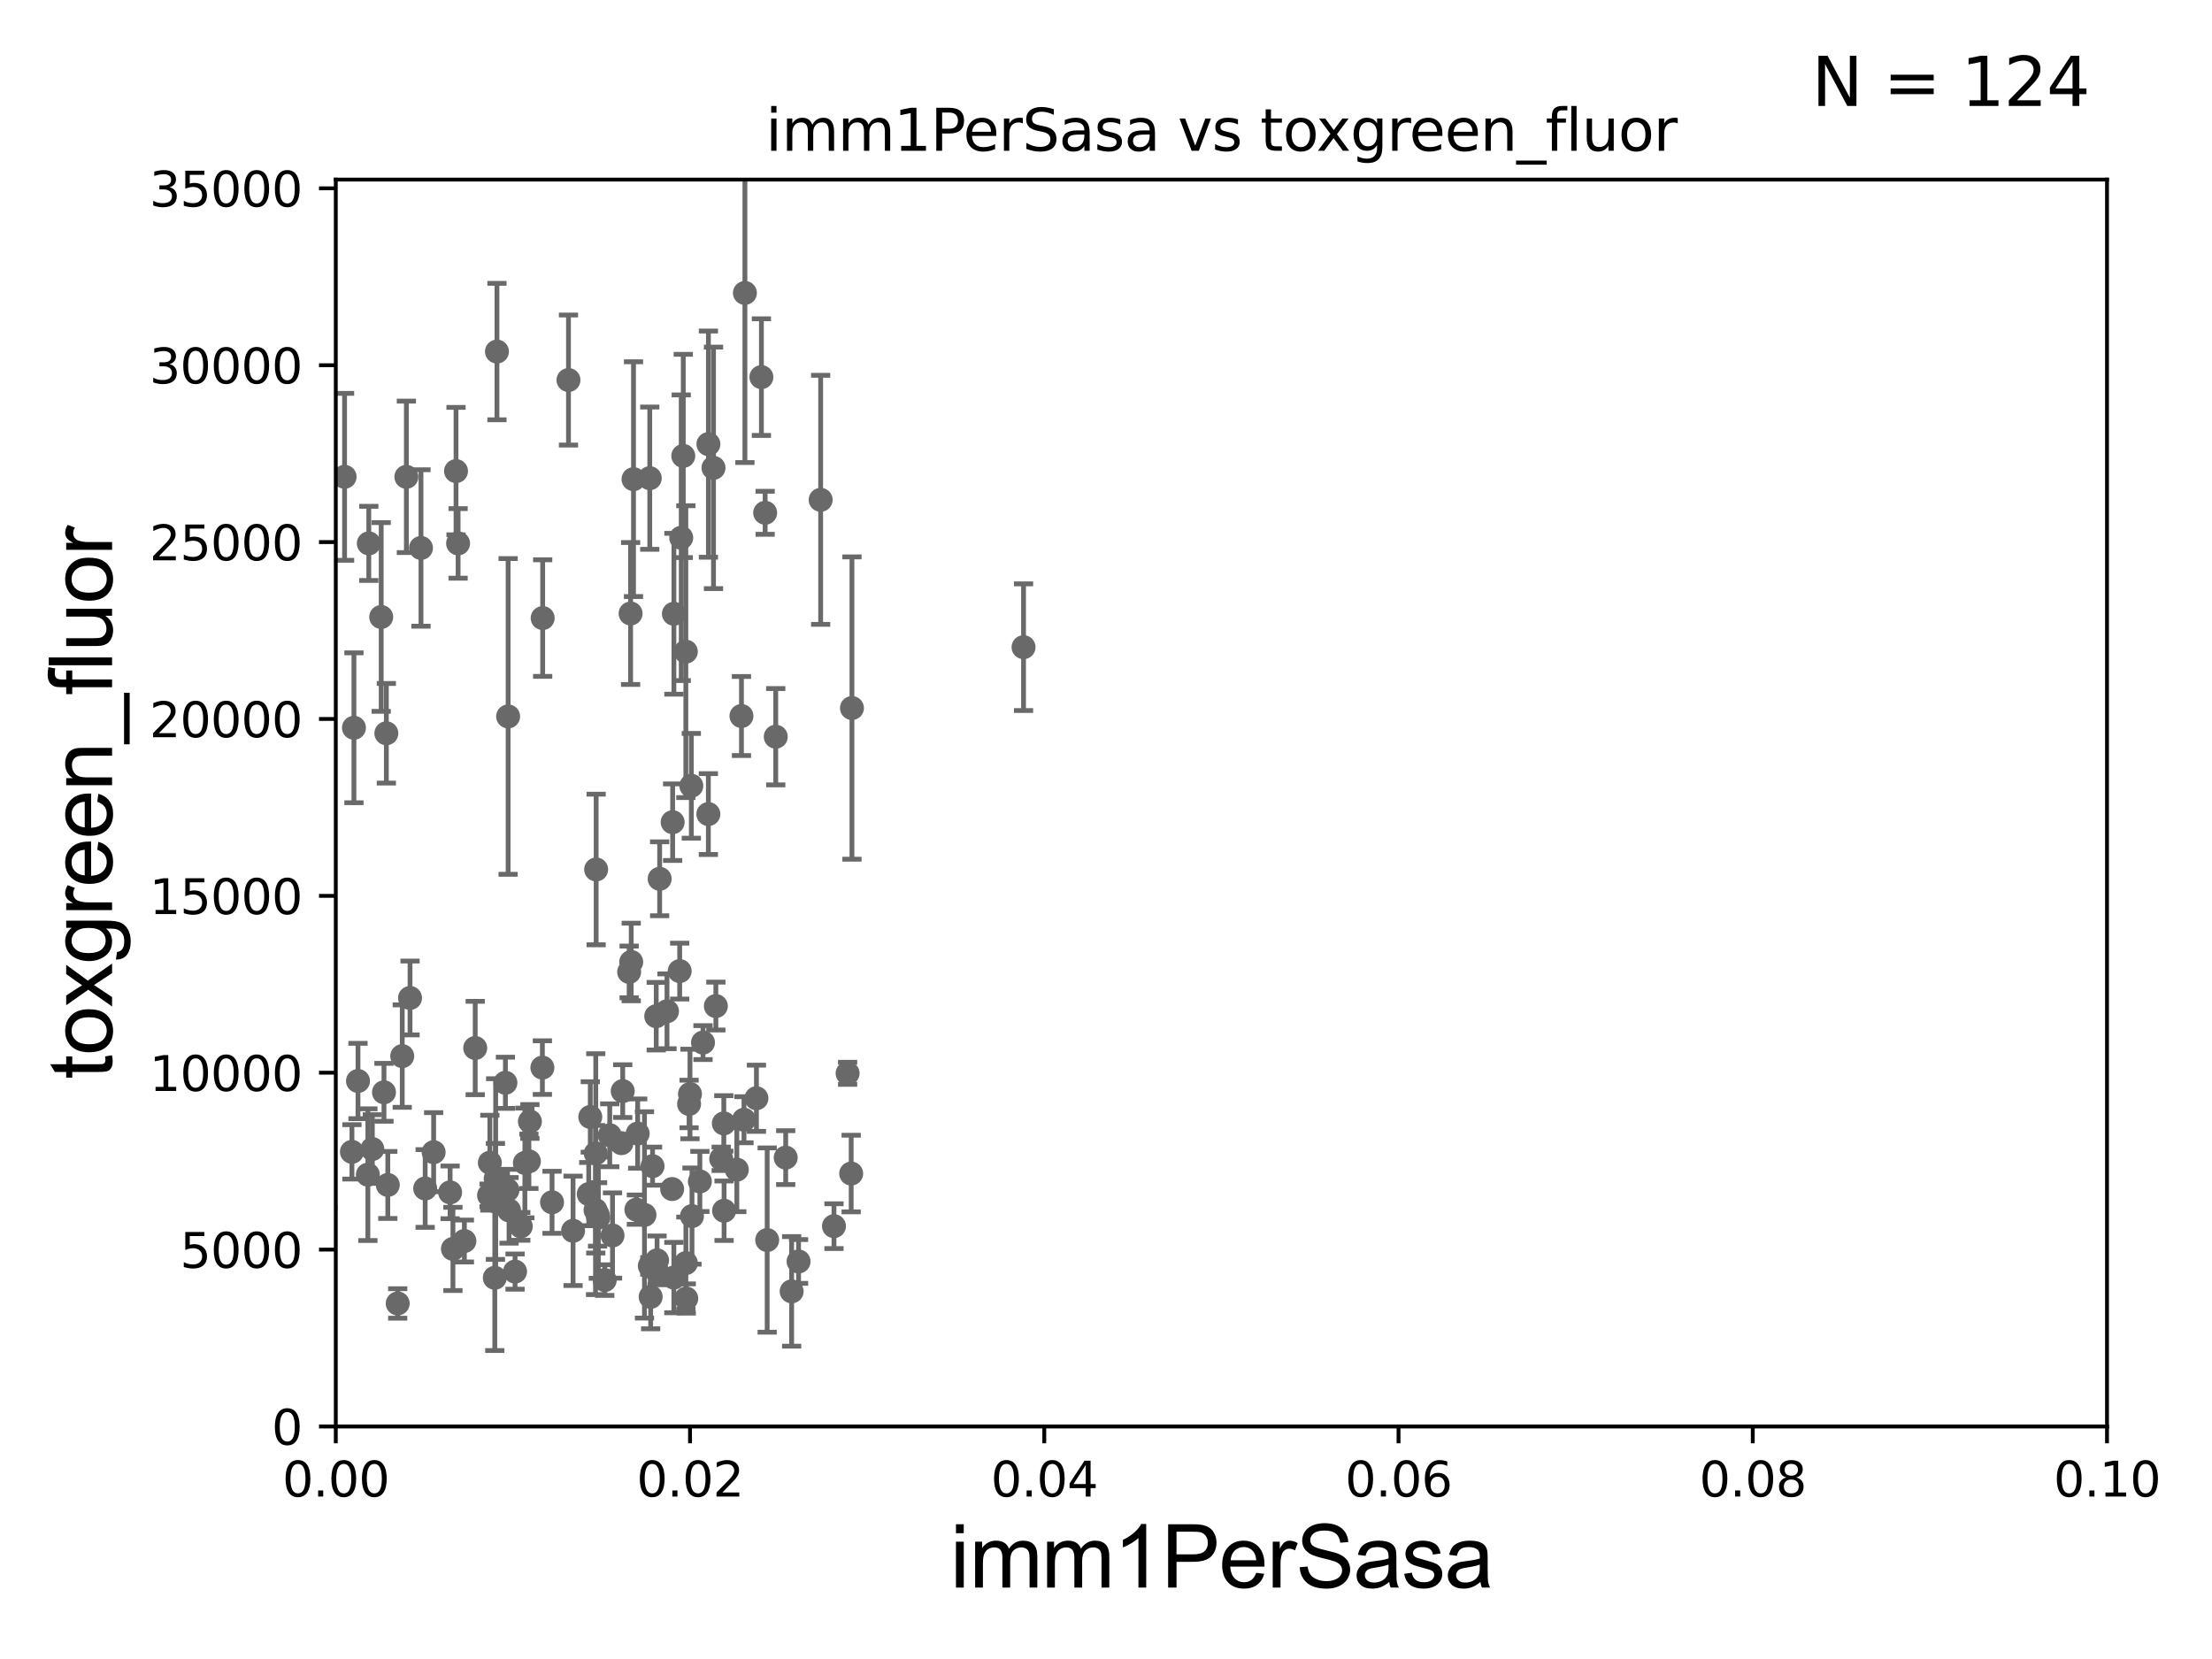 <?xml version="1.0" encoding="utf-8" standalone="no"?>
<!DOCTYPE svg PUBLIC "-//W3C//DTD SVG 1.1//EN"
  "http://www.w3.org/Graphics/SVG/1.1/DTD/svg11.dtd">
<svg xmlns:xlink="http://www.w3.org/1999/xlink" width="460.8pt" height="345.6pt" viewBox="0 0 460.8 345.6" xmlns="http://www.w3.org/2000/svg" version="1.1">
 <defs>
  <style type="text/css">*{stroke-linejoin: round; stroke-linecap: butt}</style>
 </defs>
 <g id="figure_1">
  <g id="patch_1">
   <path d="M 0 345.6 
L 460.8 345.6 
L 460.8 0 
L 0 0 
z
" style="fill: #ffffff"/>
  </g>
  <g id="axes_1">
   <g id="patch_2">
    <path d="M 69.95 297.16 
L 438.93 297.16 
L 438.93 37.411 
L 69.95 37.411 
z
" style="fill: #ffffff"/>
   </g>
   <g id="PathCollection_1">
    <defs>
     <path id="m257d14517a" d="M 0 1.118 
C 0.297 1.118 0.581 1 0.791 0.791 
C 1 0.581 1.118 0.297 1.118 0 
C 1.118 -0.297 1 -0.581 0.791 -0.791 
C 0.581 -1 0.297 -1.118 0 -1.118 
C -0.297 -1.118 -0.581 -1 -0.791 -0.791 
C -1 -0.581 -1.118 -0.297 -1.118 0 
C -1.118 0.297 -1 0.581 -0.791 0.791 
C -0.581 1 -0.297 1.118 0 1.118 
z
" style="stroke: #696969"/>
    </defs>
    <g clip-path="url(#p11c91d44ae)">
     <use xlink:href="#m257d14517a" x="76.828" y="113.199" style="fill: #696969; stroke: #696969"/>
     <use xlink:href="#m257d14517a" x="105.721" y="247.897" style="fill: #696969; stroke: #696969"/>
     <use xlink:href="#m257d14517a" x="93.769" y="248.391" style="fill: #696969; stroke: #696969"/>
     <use xlink:href="#m257d14517a" x="109.341" y="242.266" style="fill: #696969; stroke: #696969"/>
     <use xlink:href="#m257d14517a" x="136.877" y="262.553" style="fill: #696969; stroke: #696969"/>
     <use xlink:href="#m257d14517a" x="107.297" y="264.892" style="fill: #696969; stroke: #696969"/>
     <use xlink:href="#m257d14517a" x="124.485" y="252.981" style="fill: #696969; stroke: #696969"/>
     <use xlink:href="#m257d14517a" x="125.982" y="266.663" style="fill: #696969; stroke: #696969"/>
     <use xlink:href="#m257d14517a" x="135.545" y="270.161" style="fill: #696969; stroke: #696969"/>
     <use xlink:href="#m257d14517a" x="79.99" y="227.545" style="fill: #696969; stroke: #696969"/>
     <use xlink:href="#m257d14517a" x="98.997" y="218.317" style="fill: #696969; stroke: #696969"/>
     <use xlink:href="#m257d14517a" x="115.001" y="250.46" style="fill: #696969; stroke: #696969"/>
     <use xlink:href="#m257d14517a" x="145.796" y="246.116" style="fill: #696969; stroke: #696969"/>
     <use xlink:href="#m257d14517a" x="61.688" y="226.619" style="fill: #696969; stroke: #696969"/>
     <use xlink:href="#m257d14517a" x="136.982" y="265.067" style="fill: #696969; stroke: #696969"/>
     <use xlink:href="#m257d14517a" x="51.497" y="245.186" style="fill: #696969; stroke: #696969"/>
     <use xlink:href="#m257d14517a" x="159.816" y="258.322" style="fill: #696969; stroke: #696969"/>
     <use xlink:href="#m257d14517a" x="177.478" y="147.5" style="fill: #696969; stroke: #696969"/>
     <use xlink:href="#m257d14517a" x="77.565" y="239.363" style="fill: #696969; stroke: #696969"/>
     <use xlink:href="#m257d14517a" x="154.986" y="233.263" style="fill: #696969; stroke: #696969"/>
     <use xlink:href="#m257d14517a" x="132.571" y="251.989" style="fill: #696969; stroke: #696969"/>
     <use xlink:href="#m257d14517a" x="94.998" y="98.139" style="fill: #696969; stroke: #696969"/>
     <use xlink:href="#m257d14517a" x="124.641" y="253.651" style="fill: #696969; stroke: #696969"/>
     <use xlink:href="#m257d14517a" x="140.018" y="247.701" style="fill: #696969; stroke: #696969"/>
     <use xlink:href="#m257d14517a" x="131.368" y="127.804" style="fill: #696969; stroke: #696969"/>
     <use xlink:href="#m257d14517a" x="88.572" y="247.581" style="fill: #696969; stroke: #696969"/>
     <use xlink:href="#m257d14517a" x="80.484" y="152.757" style="fill: #696969; stroke: #696969"/>
     <use xlink:href="#m257d14517a" x="80.786" y="246.844" style="fill: #696969; stroke: #696969"/>
     <use xlink:href="#m257d14517a" x="73.314" y="239.952" style="fill: #696969; stroke: #696969"/>
     <use xlink:href="#m257d14517a" x="76.636" y="244.705" style="fill: #696969; stroke: #696969"/>
     <use xlink:href="#m257d14517a" x="112.989" y="222.403" style="fill: #696969; stroke: #696969"/>
     <use xlink:href="#m257d14517a" x="147.576" y="92.52" style="fill: #696969; stroke: #696969"/>
     <use xlink:href="#m257d14517a" x="90.335" y="240.023" style="fill: #696969; stroke: #696969"/>
     <use xlink:href="#m257d14517a" x="138.947" y="210.669" style="fill: #696969; stroke: #696969"/>
     <use xlink:href="#m257d14517a" x="82.85" y="271.534" style="fill: #696969; stroke: #696969"/>
     <use xlink:href="#m257d14517a" x="144.017" y="163.697" style="fill: #696969; stroke: #696969"/>
     <use xlink:href="#m257d14517a" x="87.699" y="114.153" style="fill: #696969; stroke: #696969"/>
     <use xlink:href="#m257d14517a" x="110.177" y="241.922" style="fill: #696969; stroke: #696969"/>
     <use xlink:href="#m257d14517a" x="96.741" y="258.526" style="fill: #696969; stroke: #696969"/>
     <use xlink:href="#m257d14517a" x="94.354" y="260.171" style="fill: #696969; stroke: #696969"/>
     <use xlink:href="#m257d14517a" x="135.369" y="263.714" style="fill: #696969; stroke: #696969"/>
     <use xlink:href="#m257d14517a" x="50.39" y="189.796" style="fill: #696969; stroke: #696969"/>
     <use xlink:href="#m257d14517a" x="153.495" y="243.659" style="fill: #696969; stroke: #696969"/>
     <use xlink:href="#m257d14517a" x="213.223" y="134.821" style="fill: #696969; stroke: #696969"/>
     <use xlink:href="#m257d14517a" x="105.288" y="225.561" style="fill: #696969; stroke: #696969"/>
     <use xlink:href="#m257d14517a" x="113.049" y="128.754" style="fill: #696969; stroke: #696969"/>
     <use xlink:href="#m257d14517a" x="134.257" y="253.09" style="fill: #696969; stroke: #696969"/>
     <use xlink:href="#m257d14517a" x="73.733" y="151.608" style="fill: #696969; stroke: #696969"/>
     <use xlink:href="#m257d14517a" x="119.381" y="256.398" style="fill: #696969; stroke: #696969"/>
     <use xlink:href="#m257d14517a" x="132.841" y="236.144" style="fill: #696969; stroke: #696969"/>
     <use xlink:href="#m257d14517a" x="-1" y="233.053" style="fill: #696969; stroke: #696969"/>
     <use xlink:href="#m257d14517a" x="-1" y="232.313" style="fill: #696969; stroke: #696969"/>
     <use xlink:href="#m257d14517a" x="129.725" y="227.298" style="fill: #696969; stroke: #696969"/>
     <use xlink:href="#m257d14517a" x="164.917" y="269.017" style="fill: #696969; stroke: #696969"/>
     <use xlink:href="#m257d14517a" x="62.095" y="159.204" style="fill: #696969; stroke: #696969"/>
     <use xlink:href="#m257d14517a" x="136.704" y="211.691" style="fill: #696969; stroke: #696969"/>
     <use xlink:href="#m257d14517a" x="166.357" y="262.787" style="fill: #696969; stroke: #696969"/>
     <use xlink:href="#m257d14517a" x="150.782" y="234.029" style="fill: #696969; stroke: #696969"/>
     <use xlink:href="#m257d14517a" x="140.376" y="266.141" style="fill: #696969; stroke: #696969"/>
     <use xlink:href="#m257d14517a" x="143.736" y="227.898" style="fill: #696969; stroke: #696969"/>
     <use xlink:href="#m257d14517a" x="144.152" y="253.333" style="fill: #696969; stroke: #696969"/>
     <use xlink:href="#m257d14517a" x="147.564" y="169.586" style="fill: #696969; stroke: #696969"/>
     <use xlink:href="#m257d14517a" x="143.548" y="229.976" style="fill: #696969; stroke: #696969"/>
     <use xlink:href="#m257d14517a" x="163.676" y="241.152" style="fill: #696969; stroke: #696969"/>
     <use xlink:href="#m257d14517a" x="150.239" y="241.396" style="fill: #696969; stroke: #696969"/>
     <use xlink:href="#m257d14517a" x="106.042" y="252.144" style="fill: #696969; stroke: #696969"/>
     <use xlink:href="#m257d14517a" x="60.807" y="103.583" style="fill: #696969; stroke: #696969"/>
     <use xlink:href="#m257d14517a" x="176.573" y="223.59" style="fill: #696969; stroke: #696969"/>
     <use xlink:href="#m257d14517a" x="124.059" y="252.074" style="fill: #696969; stroke: #696969"/>
     <use xlink:href="#m257d14517a" x="149.127" y="209.582" style="fill: #696969; stroke: #696969"/>
     <use xlink:href="#m257d14517a" x="127.019" y="236.498" style="fill: #696969; stroke: #696969"/>
     <use xlink:href="#m257d14517a" x="102.044" y="242.21" style="fill: #696969; stroke: #696969"/>
     <use xlink:href="#m257d14517a" x="105.85" y="149.245" style="fill: #696969; stroke: #696969"/>
     <use xlink:href="#m257d14517a" x="79.41" y="128.528" style="fill: #696969; stroke: #696969"/>
     <use xlink:href="#m257d14517a" x="67.823" y="251.586" style="fill: #696969; stroke: #696969"/>
     <use xlink:href="#m257d14517a" x="146.448" y="217.19" style="fill: #696969; stroke: #696969"/>
     <use xlink:href="#m257d14517a" x="74.576" y="225.189" style="fill: #696969; stroke: #696969"/>
     <use xlink:href="#m257d14517a" x="129.452" y="238.14" style="fill: #696969; stroke: #696969"/>
     <use xlink:href="#m257d14517a" x="103.207" y="250.281" style="fill: #696969; stroke: #696969"/>
     <use xlink:href="#m257d14517a" x="103.255" y="245.529" style="fill: #696969; stroke: #696969"/>
     <use xlink:href="#m257d14517a" x="51.277" y="228.84" style="fill: #696969; stroke: #696969"/>
     <use xlink:href="#m257d14517a" x="127.598" y="257.375" style="fill: #696969; stroke: #696969"/>
     <use xlink:href="#m257d14517a" x="85.418" y="207.894" style="fill: #696969; stroke: #696969"/>
     <use xlink:href="#m257d14517a" x="161.601" y="153.471" style="fill: #696969; stroke: #696969"/>
     <use xlink:href="#m257d14517a" x="142.881" y="263.125" style="fill: #696969; stroke: #696969"/>
     <use xlink:href="#m257d14517a" x="124.187" y="181.126" style="fill: #696969; stroke: #696969"/>
     <use xlink:href="#m257d14517a" x="150.839" y="252.217" style="fill: #696969; stroke: #696969"/>
     <use xlink:href="#m257d14517a" x="137.417" y="183.067" style="fill: #696969; stroke: #696969"/>
     <use xlink:href="#m257d14517a" x="157.58" y="228.788" style="fill: #696969; stroke: #696969"/>
     <use xlink:href="#m257d14517a" x="135.938" y="242.931" style="fill: #696969; stroke: #696969"/>
     <use xlink:href="#m257d14517a" x="103.076" y="266.188" style="fill: #696969; stroke: #696969"/>
     <use xlink:href="#m257d14517a" x="101.879" y="249.006" style="fill: #696969; stroke: #696969"/>
     <use xlink:href="#m257d14517a" x="122.645" y="248.749" style="fill: #696969; stroke: #696969"/>
     <use xlink:href="#m257d14517a" x="141.591" y="202.296" style="fill: #696969; stroke: #696969"/>
     <use xlink:href="#m257d14517a" x="177.316" y="244.473" style="fill: #696969; stroke: #696969"/>
     <use xlink:href="#m257d14517a" x="103.524" y="73.236" style="fill: #696969; stroke: #696969"/>
     <use xlink:href="#m257d14517a" x="95.43" y="113.2" style="fill: #696969; stroke: #696969"/>
     <use xlink:href="#m257d14517a" x="118.425" y="79.167" style="fill: #696969; stroke: #696969"/>
     <use xlink:href="#m257d14517a" x="71.782" y="99.328" style="fill: #696969; stroke: #696969"/>
     <use xlink:href="#m257d14517a" x="142.961" y="270.503" style="fill: #696969; stroke: #696969"/>
     <use xlink:href="#m257d14517a" x="148.637" y="97.461" style="fill: #696969; stroke: #696969"/>
     <use xlink:href="#m257d14517a" x="124.109" y="240.264" style="fill: #696969; stroke: #696969"/>
     <use xlink:href="#m257d14517a" x="159.396" y="106.821" style="fill: #696969; stroke: #696969"/>
     <use xlink:href="#m257d14517a" x="154.458" y="149.157" style="fill: #696969; stroke: #696969"/>
     <use xlink:href="#m257d14517a" x="57.736" y="141.982" style="fill: #696969; stroke: #696969"/>
     <use xlink:href="#m257d14517a" x="67.154" y="134.52" style="fill: #696969; stroke: #696969"/>
     <use xlink:href="#m257d14517a" x="84.654" y="99.335" style="fill: #696969; stroke: #696969"/>
     <use xlink:href="#m257d14517a" x="108.491" y="255.474" style="fill: #696969; stroke: #696969"/>
     <use xlink:href="#m257d14517a" x="131.494" y="200.396" style="fill: #696969; stroke: #696969"/>
     <use xlink:href="#m257d14517a" x="83.794" y="220.006" style="fill: #696969; stroke: #696969"/>
     <use xlink:href="#m257d14517a" x="170.956" y="104.123" style="fill: #696969; stroke: #696969"/>
     <use xlink:href="#m257d14517a" x="140.387" y="127.858" style="fill: #696969; stroke: #696969"/>
     <use xlink:href="#m257d14517a" x="135.358" y="99.614" style="fill: #696969; stroke: #696969"/>
     <use xlink:href="#m257d14517a" x="110.39" y="233.628" style="fill: #696969; stroke: #696969"/>
     <use xlink:href="#m257d14517a" x="158.615" y="78.559" style="fill: #696969; stroke: #696969"/>
     <use xlink:href="#m257d14517a" x="122.968" y="232.681" style="fill: #696969; stroke: #696969"/>
     <use xlink:href="#m257d14517a" x="131.972" y="99.816" style="fill: #696969; stroke: #696969"/>
     <use xlink:href="#m257d14517a" x="142.873" y="135.749" style="fill: #696969; stroke: #696969"/>
     <use xlink:href="#m257d14517a" x="141.912" y="112.022" style="fill: #696969; stroke: #696969"/>
     <use xlink:href="#m257d14517a" x="155.178" y="61.025" style="fill: #696969; stroke: #696969"/>
     <use xlink:href="#m257d14517a" x="131.062" y="202.474" style="fill: #696969; stroke: #696969"/>
     <use xlink:href="#m257d14517a" x="142.339" y="94.978" style="fill: #696969; stroke: #696969"/>
     <use xlink:href="#m257d14517a" x="52.508" y="157.235" style="fill: #696969; stroke: #696969"/>
     <use xlink:href="#m257d14517a" x="140.125" y="171.276" style="fill: #696969; stroke: #696969"/>
     <use xlink:href="#m257d14517a" x="173.732" y="255.431" style="fill: #696969; stroke: #696969"/>
    </g>
   </g>
   <g id="matplotlib.axis_1">
    <g id="xtick_1">
     <g id="line2d_1">
      <defs>
       <path id="mfb154d339b" d="M 0 0 
L 0 3.5 
" style="stroke: #000000; stroke-width: 0.8"/>
      </defs>
      <g>
       <use xlink:href="#mfb154d339b" x="69.95" y="297.16" style="stroke: #000000; stroke-width: 0.8"/>
      </g>
     </g>
     <g id="text_1">
      <!-- 0.00 -->
      <g transform="translate(58.817 311.758)scale(0.1 -0.1)">
       <defs>
        <path id="DejaVuSans-30" d="M 2034 4250 
Q 1547 4250 1301 3770 
Q 1056 3291 1056 2328 
Q 1056 1369 1301 889 
Q 1547 409 2034 409 
Q 2525 409 2770 889 
Q 3016 1369 3016 2328 
Q 3016 3291 2770 3770 
Q 2525 4250 2034 4250 
z
M 2034 4750 
Q 2819 4750 3233 4129 
Q 3647 3509 3647 2328 
Q 3647 1150 3233 529 
Q 2819 -91 2034 -91 
Q 1250 -91 836 529 
Q 422 1150 422 2328 
Q 422 3509 836 4129 
Q 1250 4750 2034 4750 
z
" transform="scale(0.016)"/>
        <path id="DejaVuSans-2e" d="M 684 794 
L 1344 794 
L 1344 0 
L 684 0 
L 684 794 
z
" transform="scale(0.016)"/>
       </defs>
       <use xlink:href="#DejaVuSans-30"/>
       <use xlink:href="#DejaVuSans-2e" x="63.623"/>
       <use xlink:href="#DejaVuSans-30" x="95.41"/>
       <use xlink:href="#DejaVuSans-30" x="159.033"/>
      </g>
     </g>
    </g>
    <g id="xtick_2">
     <g id="line2d_2">
      <g>
       <use xlink:href="#mfb154d339b" x="143.746" y="297.16" style="stroke: #000000; stroke-width: 0.8"/>
      </g>
     </g>
     <g id="text_2">
      <!-- 0.02 -->
      <g transform="translate(132.613 311.758)scale(0.1 -0.1)">
       <defs>
        <path id="DejaVuSans-32" d="M 1228 531 
L 3431 531 
L 3431 0 
L 469 0 
L 469 531 
Q 828 903 1448 1529 
Q 2069 2156 2228 2338 
Q 2531 2678 2651 2914 
Q 2772 3150 2772 3378 
Q 2772 3750 2511 3984 
Q 2250 4219 1831 4219 
Q 1534 4219 1204 4116 
Q 875 4013 500 3803 
L 500 4441 
Q 881 4594 1212 4672 
Q 1544 4750 1819 4750 
Q 2544 4750 2975 4387 
Q 3406 4025 3406 3419 
Q 3406 3131 3298 2873 
Q 3191 2616 2906 2266 
Q 2828 2175 2409 1742 
Q 1991 1309 1228 531 
z
" transform="scale(0.016)"/>
       </defs>
       <use xlink:href="#DejaVuSans-30"/>
       <use xlink:href="#DejaVuSans-2e" x="63.623"/>
       <use xlink:href="#DejaVuSans-30" x="95.41"/>
       <use xlink:href="#DejaVuSans-32" x="159.033"/>
      </g>
     </g>
    </g>
    <g id="xtick_3">
     <g id="line2d_3">
      <g>
       <use xlink:href="#mfb154d339b" x="217.542" y="297.16" style="stroke: #000000; stroke-width: 0.8"/>
      </g>
     </g>
     <g id="text_3">
      <!-- 0.04 -->
      <g transform="translate(206.409 311.758)scale(0.1 -0.1)">
       <defs>
        <path id="DejaVuSans-34" d="M 2419 4116 
L 825 1625 
L 2419 1625 
L 2419 4116 
z
M 2253 4666 
L 3047 4666 
L 3047 1625 
L 3713 1625 
L 3713 1100 
L 3047 1100 
L 3047 0 
L 2419 0 
L 2419 1100 
L 313 1100 
L 313 1709 
L 2253 4666 
z
" transform="scale(0.016)"/>
       </defs>
       <use xlink:href="#DejaVuSans-30"/>
       <use xlink:href="#DejaVuSans-2e" x="63.623"/>
       <use xlink:href="#DejaVuSans-30" x="95.41"/>
       <use xlink:href="#DejaVuSans-34" x="159.033"/>
      </g>
     </g>
    </g>
    <g id="xtick_4">
     <g id="line2d_4">
      <g>
       <use xlink:href="#mfb154d339b" x="291.338" y="297.16" style="stroke: #000000; stroke-width: 0.8"/>
      </g>
     </g>
     <g id="text_4">
      <!-- 0.06 -->
      <g transform="translate(280.205 311.758)scale(0.1 -0.1)">
       <defs>
        <path id="DejaVuSans-36" d="M 2113 2584 
Q 1688 2584 1439 2293 
Q 1191 2003 1191 1497 
Q 1191 994 1439 701 
Q 1688 409 2113 409 
Q 2538 409 2786 701 
Q 3034 994 3034 1497 
Q 3034 2003 2786 2293 
Q 2538 2584 2113 2584 
z
M 3366 4563 
L 3366 3988 
Q 3128 4100 2886 4159 
Q 2644 4219 2406 4219 
Q 1781 4219 1451 3797 
Q 1122 3375 1075 2522 
Q 1259 2794 1537 2939 
Q 1816 3084 2150 3084 
Q 2853 3084 3261 2657 
Q 3669 2231 3669 1497 
Q 3669 778 3244 343 
Q 2819 -91 2113 -91 
Q 1303 -91 875 529 
Q 447 1150 447 2328 
Q 447 3434 972 4092 
Q 1497 4750 2381 4750 
Q 2619 4750 2861 4703 
Q 3103 4656 3366 4563 
z
" transform="scale(0.016)"/>
       </defs>
       <use xlink:href="#DejaVuSans-30"/>
       <use xlink:href="#DejaVuSans-2e" x="63.623"/>
       <use xlink:href="#DejaVuSans-30" x="95.41"/>
       <use xlink:href="#DejaVuSans-36" x="159.033"/>
      </g>
     </g>
    </g>
    <g id="xtick_5">
     <g id="line2d_5">
      <g>
       <use xlink:href="#mfb154d339b" x="365.134" y="297.16" style="stroke: #000000; stroke-width: 0.8"/>
      </g>
     </g>
     <g id="text_5">
      <!-- 0.08 -->
      <g transform="translate(354.001 311.758)scale(0.1 -0.1)">
       <defs>
        <path id="DejaVuSans-38" d="M 2034 2216 
Q 1584 2216 1326 1975 
Q 1069 1734 1069 1313 
Q 1069 891 1326 650 
Q 1584 409 2034 409 
Q 2484 409 2743 651 
Q 3003 894 3003 1313 
Q 3003 1734 2745 1975 
Q 2488 2216 2034 2216 
z
M 1403 2484 
Q 997 2584 770 2862 
Q 544 3141 544 3541 
Q 544 4100 942 4425 
Q 1341 4750 2034 4750 
Q 2731 4750 3128 4425 
Q 3525 4100 3525 3541 
Q 3525 3141 3298 2862 
Q 3072 2584 2669 2484 
Q 3125 2378 3379 2068 
Q 3634 1759 3634 1313 
Q 3634 634 3220 271 
Q 2806 -91 2034 -91 
Q 1263 -91 848 271 
Q 434 634 434 1313 
Q 434 1759 690 2068 
Q 947 2378 1403 2484 
z
M 1172 3481 
Q 1172 3119 1398 2916 
Q 1625 2713 2034 2713 
Q 2441 2713 2670 2916 
Q 2900 3119 2900 3481 
Q 2900 3844 2670 4047 
Q 2441 4250 2034 4250 
Q 1625 4250 1398 4047 
Q 1172 3844 1172 3481 
z
" transform="scale(0.016)"/>
       </defs>
       <use xlink:href="#DejaVuSans-30"/>
       <use xlink:href="#DejaVuSans-2e" x="63.623"/>
       <use xlink:href="#DejaVuSans-30" x="95.41"/>
       <use xlink:href="#DejaVuSans-38" x="159.033"/>
      </g>
     </g>
    </g>
    <g id="xtick_6">
     <g id="line2d_6">
      <g>
       <use xlink:href="#mfb154d339b" x="438.93" y="297.16" style="stroke: #000000; stroke-width: 0.8"/>
      </g>
     </g>
     <g id="text_6">
      <!-- 0.10 -->
      <g transform="translate(427.797 311.758)scale(0.1 -0.1)">
       <defs>
        <path id="DejaVuSans-31" d="M 794 531 
L 1825 531 
L 1825 4091 
L 703 3866 
L 703 4441 
L 1819 4666 
L 2450 4666 
L 2450 531 
L 3481 531 
L 3481 0 
L 794 0 
L 794 531 
z
" transform="scale(0.016)"/>
       </defs>
       <use xlink:href="#DejaVuSans-30"/>
       <use xlink:href="#DejaVuSans-2e" x="63.623"/>
       <use xlink:href="#DejaVuSans-31" x="95.41"/>
       <use xlink:href="#DejaVuSans-30" x="159.033"/>
      </g>
     </g>
    </g>
    <g id="text_7">
     <!-- imm1PerSasa -->
     <g transform="translate(197.924 330.722)scale(0.18 -0.18)">
      <defs>
       <path id="ArialMT-69" d="M 425 3934 
L 425 4581 
L 988 4581 
L 988 3934 
L 425 3934 
z
M 425 0 
L 425 3319 
L 988 3319 
L 988 0 
L 425 0 
z
" transform="scale(0.016)"/>
       <path id="ArialMT-6d" d="M 422 0 
L 422 3319 
L 925 3319 
L 925 2853 
Q 1081 3097 1340 3245 
Q 1600 3394 1931 3394 
Q 2300 3394 2536 3241 
Q 2772 3088 2869 2813 
Q 3263 3394 3894 3394 
Q 4388 3394 4653 3120 
Q 4919 2847 4919 2278 
L 4919 0 
L 4359 0 
L 4359 2091 
Q 4359 2428 4304 2576 
Q 4250 2725 4106 2815 
Q 3963 2906 3769 2906 
Q 3419 2906 3187 2673 
Q 2956 2441 2956 1928 
L 2956 0 
L 2394 0 
L 2394 2156 
Q 2394 2531 2256 2718 
Q 2119 2906 1806 2906 
Q 1569 2906 1367 2781 
Q 1166 2656 1075 2415 
Q 984 2175 984 1722 
L 984 0 
L 422 0 
z
" transform="scale(0.016)"/>
       <path id="ArialMT-31" d="M 2384 0 
L 1822 0 
L 1822 3584 
Q 1619 3391 1289 3197 
Q 959 3003 697 2906 
L 697 3450 
Q 1169 3672 1522 3987 
Q 1875 4303 2022 4600 
L 2384 4600 
L 2384 0 
z
" transform="scale(0.016)"/>
       <path id="ArialMT-50" d="M 494 0 
L 494 4581 
L 2222 4581 
Q 2678 4581 2919 4538 
Q 3256 4481 3484 4323 
Q 3713 4166 3852 3881 
Q 3991 3597 3991 3256 
Q 3991 2672 3619 2267 
Q 3247 1863 2275 1863 
L 1100 1863 
L 1100 0 
L 494 0 
z
M 1100 2403 
L 2284 2403 
Q 2872 2403 3119 2622 
Q 3366 2841 3366 3238 
Q 3366 3525 3220 3729 
Q 3075 3934 2838 4000 
Q 2684 4041 2272 4041 
L 1100 4041 
L 1100 2403 
z
" transform="scale(0.016)"/>
       <path id="ArialMT-65" d="M 2694 1069 
L 3275 997 
Q 3138 488 2766 206 
Q 2394 -75 1816 -75 
Q 1088 -75 661 373 
Q 234 822 234 1631 
Q 234 2469 665 2931 
Q 1097 3394 1784 3394 
Q 2450 3394 2872 2941 
Q 3294 2488 3294 1666 
Q 3294 1616 3291 1516 
L 816 1516 
Q 847 969 1125 678 
Q 1403 388 1819 388 
Q 2128 388 2347 550 
Q 2566 713 2694 1069 
z
M 847 1978 
L 2700 1978 
Q 2663 2397 2488 2606 
Q 2219 2931 1791 2931 
Q 1403 2931 1139 2672 
Q 875 2413 847 1978 
z
" transform="scale(0.016)"/>
       <path id="ArialMT-72" d="M 416 0 
L 416 3319 
L 922 3319 
L 922 2816 
Q 1116 3169 1280 3281 
Q 1444 3394 1641 3394 
Q 1925 3394 2219 3213 
L 2025 2691 
Q 1819 2813 1613 2813 
Q 1428 2813 1281 2702 
Q 1134 2591 1072 2394 
Q 978 2094 978 1738 
L 978 0 
L 416 0 
z
" transform="scale(0.016)"/>
       <path id="ArialMT-53" d="M 288 1472 
L 859 1522 
Q 900 1178 1048 958 
Q 1197 738 1509 602 
Q 1822 466 2213 466 
Q 2559 466 2825 569 
Q 3091 672 3220 851 
Q 3350 1031 3350 1244 
Q 3350 1459 3225 1620 
Q 3100 1781 2813 1891 
Q 2628 1963 1997 2114 
Q 1366 2266 1113 2400 
Q 784 2572 623 2826 
Q 463 3081 463 3397 
Q 463 3744 659 4045 
Q 856 4347 1234 4503 
Q 1613 4659 2075 4659 
Q 2584 4659 2973 4495 
Q 3363 4331 3572 4012 
Q 3781 3694 3797 3291 
L 3216 3247 
Q 3169 3681 2898 3903 
Q 2628 4125 2100 4125 
Q 1550 4125 1298 3923 
Q 1047 3722 1047 3438 
Q 1047 3191 1225 3031 
Q 1400 2872 2139 2705 
Q 2878 2538 3153 2413 
Q 3553 2228 3743 1945 
Q 3934 1663 3934 1294 
Q 3934 928 3725 604 
Q 3516 281 3123 101 
Q 2731 -78 2241 -78 
Q 1619 -78 1198 103 
Q 778 284 539 648 
Q 300 1013 288 1472 
z
" transform="scale(0.016)"/>
       <path id="ArialMT-61" d="M 2588 409 
Q 2275 144 1986 34 
Q 1697 -75 1366 -75 
Q 819 -75 525 192 
Q 231 459 231 875 
Q 231 1119 342 1320 
Q 453 1522 633 1644 
Q 813 1766 1038 1828 
Q 1203 1872 1538 1913 
Q 2219 1994 2541 2106 
Q 2544 2222 2544 2253 
Q 2544 2597 2384 2738 
Q 2169 2928 1744 2928 
Q 1347 2928 1158 2789 
Q 969 2650 878 2297 
L 328 2372 
Q 403 2725 575 2942 
Q 747 3159 1072 3276 
Q 1397 3394 1825 3394 
Q 2250 3394 2515 3294 
Q 2781 3194 2906 3042 
Q 3031 2891 3081 2659 
Q 3109 2516 3109 2141 
L 3109 1391 
Q 3109 606 3145 398 
Q 3181 191 3288 0 
L 2700 0 
Q 2613 175 2588 409 
z
M 2541 1666 
Q 2234 1541 1622 1453 
Q 1275 1403 1131 1340 
Q 988 1278 909 1158 
Q 831 1038 831 891 
Q 831 666 1001 516 
Q 1172 366 1500 366 
Q 1825 366 2078 508 
Q 2331 650 2450 897 
Q 2541 1088 2541 1459 
L 2541 1666 
z
" transform="scale(0.016)"/>
       <path id="ArialMT-73" d="M 197 991 
L 753 1078 
Q 800 744 1014 566 
Q 1228 388 1613 388 
Q 2000 388 2187 545 
Q 2375 703 2375 916 
Q 2375 1106 2209 1216 
Q 2094 1291 1634 1406 
Q 1016 1563 777 1677 
Q 538 1791 414 1992 
Q 291 2194 291 2438 
Q 291 2659 392 2848 
Q 494 3038 669 3163 
Q 800 3259 1026 3326 
Q 1253 3394 1513 3394 
Q 1903 3394 2198 3281 
Q 2494 3169 2634 2976 
Q 2775 2784 2828 2463 
L 2278 2388 
Q 2241 2644 2061 2787 
Q 1881 2931 1553 2931 
Q 1166 2931 1000 2803 
Q 834 2675 834 2503 
Q 834 2394 903 2306 
Q 972 2216 1119 2156 
Q 1203 2125 1616 2013 
Q 2213 1853 2448 1751 
Q 2684 1650 2818 1456 
Q 2953 1263 2953 975 
Q 2953 694 2789 445 
Q 2625 197 2315 61 
Q 2006 -75 1616 -75 
Q 969 -75 630 194 
Q 291 463 197 991 
z
" transform="scale(0.016)"/>
      </defs>
      <use xlink:href="#ArialMT-69"/>
      <use xlink:href="#ArialMT-6d" x="22.217"/>
      <use xlink:href="#ArialMT-6d" x="105.518"/>
      <use xlink:href="#ArialMT-31" x="188.818"/>
      <use xlink:href="#ArialMT-50" x="244.434"/>
      <use xlink:href="#ArialMT-65" x="311.133"/>
      <use xlink:href="#ArialMT-72" x="366.748"/>
      <use xlink:href="#ArialMT-53" x="400.049"/>
      <use xlink:href="#ArialMT-61" x="466.748"/>
      <use xlink:href="#ArialMT-73" x="522.363"/>
      <use xlink:href="#ArialMT-61" x="572.363"/>
     </g>
    </g>
   </g>
   <g id="matplotlib.axis_2">
    <g id="ytick_1">
     <g id="line2d_7">
      <defs>
       <path id="me48f58e220" d="M 0 0 
L -3.5 0 
" style="stroke: #000000; stroke-width: 0.8"/>
      </defs>
      <g>
       <use xlink:href="#me48f58e220" x="69.95" y="297.16" style="stroke: #000000; stroke-width: 0.8"/>
      </g>
     </g>
     <g id="text_8">
      <!-- 0 -->
      <g transform="translate(56.587 300.959)scale(0.1 -0.1)">
       <use xlink:href="#DejaVuSans-30"/>
      </g>
     </g>
    </g>
    <g id="ytick_2">
     <g id="line2d_8">
      <g>
       <use xlink:href="#me48f58e220" x="69.95" y="260.313" style="stroke: #000000; stroke-width: 0.8"/>
      </g>
     </g>
     <g id="text_9">
      <!-- 5000 -->
      <g transform="translate(37.5 264.112)scale(0.1 -0.1)">
       <defs>
        <path id="DejaVuSans-35" d="M 691 4666 
L 3169 4666 
L 3169 4134 
L 1269 4134 
L 1269 2991 
Q 1406 3038 1543 3061 
Q 1681 3084 1819 3084 
Q 2600 3084 3056 2656 
Q 3513 2228 3513 1497 
Q 3513 744 3044 326 
Q 2575 -91 1722 -91 
Q 1428 -91 1123 -41 
Q 819 9 494 109 
L 494 744 
Q 775 591 1075 516 
Q 1375 441 1709 441 
Q 2250 441 2565 725 
Q 2881 1009 2881 1497 
Q 2881 1984 2565 2268 
Q 2250 2553 1709 2553 
Q 1456 2553 1204 2497 
Q 953 2441 691 2322 
L 691 4666 
z
" transform="scale(0.016)"/>
       </defs>
       <use xlink:href="#DejaVuSans-35"/>
       <use xlink:href="#DejaVuSans-30" x="63.623"/>
       <use xlink:href="#DejaVuSans-30" x="127.246"/>
       <use xlink:href="#DejaVuSans-30" x="190.869"/>
      </g>
     </g>
    </g>
    <g id="ytick_3">
     <g id="line2d_9">
      <g>
       <use xlink:href="#me48f58e220" x="69.95" y="223.467" style="stroke: #000000; stroke-width: 0.8"/>
      </g>
     </g>
     <g id="text_10">
      <!-- 10000 -->
      <g transform="translate(31.137 227.266)scale(0.1 -0.1)">
       <use xlink:href="#DejaVuSans-31"/>
       <use xlink:href="#DejaVuSans-30" x="63.623"/>
       <use xlink:href="#DejaVuSans-30" x="127.246"/>
       <use xlink:href="#DejaVuSans-30" x="190.869"/>
       <use xlink:href="#DejaVuSans-30" x="254.492"/>
      </g>
     </g>
    </g>
    <g id="ytick_4">
     <g id="line2d_10">
      <g>
       <use xlink:href="#me48f58e220" x="69.95" y="186.62" style="stroke: #000000; stroke-width: 0.8"/>
      </g>
     </g>
     <g id="text_11">
      <!-- 15000 -->
      <g transform="translate(31.137 190.419)scale(0.1 -0.1)">
       <use xlink:href="#DejaVuSans-31"/>
       <use xlink:href="#DejaVuSans-35" x="63.623"/>
       <use xlink:href="#DejaVuSans-30" x="127.246"/>
       <use xlink:href="#DejaVuSans-30" x="190.869"/>
       <use xlink:href="#DejaVuSans-30" x="254.492"/>
      </g>
     </g>
    </g>
    <g id="ytick_5">
     <g id="line2d_11">
      <g>
       <use xlink:href="#me48f58e220" x="69.95" y="149.773" style="stroke: #000000; stroke-width: 0.8"/>
      </g>
     </g>
     <g id="text_12">
      <!-- 20000 -->
      <g transform="translate(31.137 153.572)scale(0.1 -0.1)">
       <use xlink:href="#DejaVuSans-32"/>
       <use xlink:href="#DejaVuSans-30" x="63.623"/>
       <use xlink:href="#DejaVuSans-30" x="127.246"/>
       <use xlink:href="#DejaVuSans-30" x="190.869"/>
       <use xlink:href="#DejaVuSans-30" x="254.492"/>
      </g>
     </g>
    </g>
    <g id="ytick_6">
     <g id="line2d_12">
      <g>
       <use xlink:href="#me48f58e220" x="69.95" y="112.926" style="stroke: #000000; stroke-width: 0.8"/>
      </g>
     </g>
     <g id="text_13">
      <!-- 25000 -->
      <g transform="translate(31.137 116.726)scale(0.1 -0.1)">
       <use xlink:href="#DejaVuSans-32"/>
       <use xlink:href="#DejaVuSans-35" x="63.623"/>
       <use xlink:href="#DejaVuSans-30" x="127.246"/>
       <use xlink:href="#DejaVuSans-30" x="190.869"/>
       <use xlink:href="#DejaVuSans-30" x="254.492"/>
      </g>
     </g>
    </g>
    <g id="ytick_7">
     <g id="line2d_13">
      <g>
       <use xlink:href="#me48f58e220" x="69.95" y="76.08" style="stroke: #000000; stroke-width: 0.8"/>
      </g>
     </g>
     <g id="text_14">
      <!-- 30000 -->
      <g transform="translate(31.137 79.879)scale(0.1 -0.1)">
       <defs>
        <path id="DejaVuSans-33" d="M 2597 2516 
Q 3050 2419 3304 2112 
Q 3559 1806 3559 1356 
Q 3559 666 3084 287 
Q 2609 -91 1734 -91 
Q 1441 -91 1130 -33 
Q 819 25 488 141 
L 488 750 
Q 750 597 1062 519 
Q 1375 441 1716 441 
Q 2309 441 2620 675 
Q 2931 909 2931 1356 
Q 2931 1769 2642 2001 
Q 2353 2234 1838 2234 
L 1294 2234 
L 1294 2753 
L 1863 2753 
Q 2328 2753 2575 2939 
Q 2822 3125 2822 3475 
Q 2822 3834 2567 4026 
Q 2313 4219 1838 4219 
Q 1578 4219 1281 4162 
Q 984 4106 628 3988 
L 628 4550 
Q 988 4650 1302 4700 
Q 1616 4750 1894 4750 
Q 2613 4750 3031 4423 
Q 3450 4097 3450 3541 
Q 3450 3153 3228 2886 
Q 3006 2619 2597 2516 
z
" transform="scale(0.016)"/>
       </defs>
       <use xlink:href="#DejaVuSans-33"/>
       <use xlink:href="#DejaVuSans-30" x="63.623"/>
       <use xlink:href="#DejaVuSans-30" x="127.246"/>
       <use xlink:href="#DejaVuSans-30" x="190.869"/>
       <use xlink:href="#DejaVuSans-30" x="254.492"/>
      </g>
     </g>
    </g>
    <g id="ytick_8">
     <g id="line2d_14">
      <g>
       <use xlink:href="#me48f58e220" x="69.95" y="39.233" style="stroke: #000000; stroke-width: 0.8"/>
      </g>
     </g>
     <g id="text_15">
      <!-- 35000 -->
      <g transform="translate(31.137 43.032)scale(0.1 -0.1)">
       <use xlink:href="#DejaVuSans-33"/>
       <use xlink:href="#DejaVuSans-35" x="63.623"/>
       <use xlink:href="#DejaVuSans-30" x="127.246"/>
       <use xlink:href="#DejaVuSans-30" x="190.869"/>
       <use xlink:href="#DejaVuSans-30" x="254.492"/>
      </g>
     </g>
    </g>
    <g id="text_16">
     <!-- toxgreen_fluor -->
     <g transform="translate(23.349 224.818)rotate(-90)scale(0.18 -0.18)">
      <defs>
       <path id="ArialMT-74" d="M 1650 503 
L 1731 6 
Q 1494 -44 1306 -44 
Q 1000 -44 831 53 
Q 663 150 594 308 
Q 525 466 525 972 
L 525 2881 
L 113 2881 
L 113 3319 
L 525 3319 
L 525 4141 
L 1084 4478 
L 1084 3319 
L 1650 3319 
L 1650 2881 
L 1084 2881 
L 1084 941 
Q 1084 700 1114 631 
Q 1144 563 1211 522 
Q 1278 481 1403 481 
Q 1497 481 1650 503 
z
" transform="scale(0.016)"/>
       <path id="ArialMT-6f" d="M 213 1659 
Q 213 2581 725 3025 
Q 1153 3394 1769 3394 
Q 2453 3394 2887 2945 
Q 3322 2497 3322 1706 
Q 3322 1066 3130 698 
Q 2938 331 2570 128 
Q 2203 -75 1769 -75 
Q 1072 -75 642 372 
Q 213 819 213 1659 
z
M 791 1659 
Q 791 1022 1069 705 
Q 1347 388 1769 388 
Q 2188 388 2466 706 
Q 2744 1025 2744 1678 
Q 2744 2294 2464 2611 
Q 2184 2928 1769 2928 
Q 1347 2928 1069 2612 
Q 791 2297 791 1659 
z
" transform="scale(0.016)"/>
       <path id="ArialMT-78" d="M 47 0 
L 1259 1725 
L 138 3319 
L 841 3319 
L 1350 2541 
Q 1494 2319 1581 2169 
Q 1719 2375 1834 2534 
L 2394 3319 
L 3066 3319 
L 1919 1756 
L 3153 0 
L 2463 0 
L 1781 1031 
L 1600 1309 
L 728 0 
L 47 0 
z
" transform="scale(0.016)"/>
       <path id="ArialMT-67" d="M 319 -275 
L 866 -356 
Q 900 -609 1056 -725 
Q 1266 -881 1628 -881 
Q 2019 -881 2231 -725 
Q 2444 -569 2519 -288 
Q 2563 -116 2559 434 
Q 2191 0 1641 0 
Q 956 0 581 494 
Q 206 988 206 1678 
Q 206 2153 378 2554 
Q 550 2956 876 3175 
Q 1203 3394 1644 3394 
Q 2231 3394 2613 2919 
L 2613 3319 
L 3131 3319 
L 3131 450 
Q 3131 -325 2973 -648 
Q 2816 -972 2473 -1159 
Q 2131 -1347 1631 -1347 
Q 1038 -1347 672 -1080 
Q 306 -813 319 -275 
z
M 784 1719 
Q 784 1066 1043 766 
Q 1303 466 1694 466 
Q 2081 466 2343 764 
Q 2606 1063 2606 1700 
Q 2606 2309 2336 2618 
Q 2066 2928 1684 2928 
Q 1309 2928 1046 2623 
Q 784 2319 784 1719 
z
" transform="scale(0.016)"/>
       <path id="ArialMT-6e" d="M 422 0 
L 422 3319 
L 928 3319 
L 928 2847 
Q 1294 3394 1984 3394 
Q 2284 3394 2536 3286 
Q 2788 3178 2913 3003 
Q 3038 2828 3088 2588 
Q 3119 2431 3119 2041 
L 3119 0 
L 2556 0 
L 2556 2019 
Q 2556 2363 2490 2533 
Q 2425 2703 2258 2804 
Q 2091 2906 1866 2906 
Q 1506 2906 1245 2678 
Q 984 2450 984 1813 
L 984 0 
L 422 0 
z
" transform="scale(0.016)"/>
       <path id="ArialMT-5f" d="M -97 -1272 
L -97 -866 
L 3631 -866 
L 3631 -1272 
L -97 -1272 
z
" transform="scale(0.016)"/>
       <path id="ArialMT-66" d="M 556 0 
L 556 2881 
L 59 2881 
L 59 3319 
L 556 3319 
L 556 3672 
Q 556 4006 616 4169 
Q 697 4388 901 4523 
Q 1106 4659 1475 4659 
Q 1713 4659 2000 4603 
L 1916 4113 
Q 1741 4144 1584 4144 
Q 1328 4144 1222 4034 
Q 1116 3925 1116 3625 
L 1116 3319 
L 1763 3319 
L 1763 2881 
L 1116 2881 
L 1116 0 
L 556 0 
z
" transform="scale(0.016)"/>
       <path id="ArialMT-6c" d="M 409 0 
L 409 4581 
L 972 4581 
L 972 0 
L 409 0 
z
" transform="scale(0.016)"/>
       <path id="ArialMT-75" d="M 2597 0 
L 2597 488 
Q 2209 -75 1544 -75 
Q 1250 -75 995 37 
Q 741 150 617 320 
Q 494 491 444 738 
Q 409 903 409 1263 
L 409 3319 
L 972 3319 
L 972 1478 
Q 972 1038 1006 884 
Q 1059 663 1231 536 
Q 1403 409 1656 409 
Q 1909 409 2131 539 
Q 2353 669 2445 892 
Q 2538 1116 2538 1541 
L 2538 3319 
L 3100 3319 
L 3100 0 
L 2597 0 
z
" transform="scale(0.016)"/>
      </defs>
      <use xlink:href="#ArialMT-74"/>
      <use xlink:href="#ArialMT-6f" x="27.783"/>
      <use xlink:href="#ArialMT-78" x="83.398"/>
      <use xlink:href="#ArialMT-67" x="133.398"/>
      <use xlink:href="#ArialMT-72" x="189.014"/>
      <use xlink:href="#ArialMT-65" x="222.314"/>
      <use xlink:href="#ArialMT-65" x="277.93"/>
      <use xlink:href="#ArialMT-6e" x="333.545"/>
      <use xlink:href="#ArialMT-5f" x="389.16"/>
      <use xlink:href="#ArialMT-66" x="444.775"/>
      <use xlink:href="#ArialMT-6c" x="472.559"/>
      <use xlink:href="#ArialMT-75" x="494.775"/>
      <use xlink:href="#ArialMT-6f" x="550.391"/>
      <use xlink:href="#ArialMT-72" x="606.006"/>
     </g>
    </g>
   </g>
   <g id="LineCollection_1">
    <path d="M 76.828 120.924 
L 76.828 105.473 
" clip-path="url(#p11c91d44ae)" style="fill: none; stroke: #696969"/>
    <path d="M 105.721 252.204 
L 105.721 243.591 
" clip-path="url(#p11c91d44ae)" style="fill: none; stroke: #696969"/>
    <path d="M 93.769 253.88 
L 93.769 242.903 
" clip-path="url(#p11c91d44ae)" style="fill: none; stroke: #696969"/>
    <path d="M 109.341 253.693 
L 109.341 230.838 
" clip-path="url(#p11c91d44ae)" style="fill: none; stroke: #696969"/>
    <path d="M 136.877 267.631 
L 136.877 257.474 
" clip-path="url(#p11c91d44ae)" style="fill: none; stroke: #696969"/>
    <path d="M 107.297 268.557 
L 107.297 261.227 
" clip-path="url(#p11c91d44ae)" style="fill: none; stroke: #696969"/>
    <path d="M 124.485 259.587 
L 124.485 246.375 
" clip-path="url(#p11c91d44ae)" style="fill: none; stroke: #696969"/>
    <path d="M 125.982 269.855 
L 125.982 263.471 
" clip-path="url(#p11c91d44ae)" style="fill: none; stroke: #696969"/>
    <path d="M 135.545 276.811 
L 135.545 263.511 
" clip-path="url(#p11c91d44ae)" style="fill: none; stroke: #696969"/>
    <path d="M 79.99 233.575 
L 79.99 221.515 
" clip-path="url(#p11c91d44ae)" style="fill: none; stroke: #696969"/>
    <path d="M 98.997 228.039 
L 98.997 208.594 
" clip-path="url(#p11c91d44ae)" style="fill: none; stroke: #696969"/>
    <path d="M 115.001 256.922 
L 115.001 243.998 
" clip-path="url(#p11c91d44ae)" style="fill: none; stroke: #696969"/>
    <path d="M 145.796 252.373 
L 145.796 239.859 
" clip-path="url(#p11c91d44ae)" style="fill: none; stroke: #696969"/>
    <path d="M 61.688 234.385 
L 61.688 218.852 
" clip-path="url(#p11c91d44ae)" style="fill: none; stroke: #696969"/>
    <path d="M 136.982 267.194 
L 136.982 262.94 
" clip-path="url(#p11c91d44ae)" style="fill: none; stroke: #696969"/>
    <path d="M 51.497 252.405 
L 51.497 237.966 
" clip-path="url(#p11c91d44ae)" style="fill: none; stroke: #696969"/>
    <path d="M 159.816 277.515 
L 159.816 239.129 
" clip-path="url(#p11c91d44ae)" style="fill: none; stroke: #696969"/>
    <path d="M 177.478 178.987 
L 177.478 116.012 
" clip-path="url(#p11c91d44ae)" style="fill: none; stroke: #696969"/>
    <path d="M 77.565 246.513 
L 77.565 232.212 
" clip-path="url(#p11c91d44ae)" style="fill: none; stroke: #696969"/>
    <path d="M 154.986 238.058 
L 154.986 228.468 
" clip-path="url(#p11c91d44ae)" style="fill: none; stroke: #696969"/>
    <path d="M 132.571 255.044 
L 132.571 248.934 
" clip-path="url(#p11c91d44ae)" style="fill: none; stroke: #696969"/>
    <path d="M 94.998 111.411 
L 94.998 84.868 
" clip-path="url(#p11c91d44ae)" style="fill: none; stroke: #696969"/>
    <path d="M 124.641 266.292 
L 124.641 241.009 
" clip-path="url(#p11c91d44ae)" style="fill: none; stroke: #696969"/>
    <path d="M 140.018 248.617 
L 140.018 246.784 
" clip-path="url(#p11c91d44ae)" style="fill: none; stroke: #696969"/>
    <path d="M 131.368 142.585 
L 131.368 113.023 
" clip-path="url(#p11c91d44ae)" style="fill: none; stroke: #696969"/>
    <path d="M 88.572 255.675 
L 88.572 239.488 
" clip-path="url(#p11c91d44ae)" style="fill: none; stroke: #696969"/>
    <path d="M 80.484 163.132 
L 80.484 142.383 
" clip-path="url(#p11c91d44ae)" style="fill: none; stroke: #696969"/>
    <path d="M 80.786 253.824 
L 80.786 239.865 
" clip-path="url(#p11c91d44ae)" style="fill: none; stroke: #696969"/>
    <path d="M 73.314 245.619 
L 73.314 234.285 
" clip-path="url(#p11c91d44ae)" style="fill: none; stroke: #696969"/>
    <path d="M 76.636 258.426 
L 76.636 230.985 
" clip-path="url(#p11c91d44ae)" style="fill: none; stroke: #696969"/>
    <path d="M 112.989 227.988 
L 112.989 216.818 
" clip-path="url(#p11c91d44ae)" style="fill: none; stroke: #696969"/>
    <path d="M 147.576 116.081 
L 147.576 68.96 
" clip-path="url(#p11c91d44ae)" style="fill: none; stroke: #696969"/>
    <path d="M 90.335 248.26 
L 90.335 231.786 
" clip-path="url(#p11c91d44ae)" style="fill: none; stroke: #696969"/>
    <path d="M 138.947 218.461 
L 138.947 202.877 
" clip-path="url(#p11c91d44ae)" style="fill: none; stroke: #696969"/>
    <path d="M 82.85 274.604 
L 82.85 268.463 
" clip-path="url(#p11c91d44ae)" style="fill: none; stroke: #696969"/>
    <path d="M 144.017 174.604 
L 144.017 152.79 
" clip-path="url(#p11c91d44ae)" style="fill: none; stroke: #696969"/>
    <path d="M 87.699 130.45 
L 87.699 97.856 
" clip-path="url(#p11c91d44ae)" style="fill: none; stroke: #696969"/>
    <path d="M 110.177 247.585 
L 110.177 236.259 
" clip-path="url(#p11c91d44ae)" style="fill: none; stroke: #696969"/>
    <path d="M 96.741 262.89 
L 96.741 254.161 
" clip-path="url(#p11c91d44ae)" style="fill: none; stroke: #696969"/>
    <path d="M 94.354 268.84 
L 94.354 251.501 
" clip-path="url(#p11c91d44ae)" style="fill: none; stroke: #696969"/>
    <path d="M 135.369 265.447 
L 135.369 261.981 
" clip-path="url(#p11c91d44ae)" style="fill: none; stroke: #696969"/>
    <path d="M 50.39 209.736 
L 50.39 169.856 
" clip-path="url(#p11c91d44ae)" style="fill: none; stroke: #696969"/>
    <path d="M 153.495 252.411 
L 153.495 234.907 
" clip-path="url(#p11c91d44ae)" style="fill: none; stroke: #696969"/>
    <path d="M 213.223 148.013 
L 213.223 121.628 
" clip-path="url(#p11c91d44ae)" style="fill: none; stroke: #696969"/>
    <path d="M 105.288 230.894 
L 105.288 220.228 
" clip-path="url(#p11c91d44ae)" style="fill: none; stroke: #696969"/>
    <path d="M 113.049 140.897 
L 113.049 116.611 
" clip-path="url(#p11c91d44ae)" style="fill: none; stroke: #696969"/>
    <path d="M 134.257 274.582 
L 134.257 231.597 
" clip-path="url(#p11c91d44ae)" style="fill: none; stroke: #696969"/>
    <path d="M 73.733 167.218 
L 73.733 135.999 
" clip-path="url(#p11c91d44ae)" style="fill: none; stroke: #696969"/>
    <path d="M 119.381 267.795 
L 119.381 245.002 
" clip-path="url(#p11c91d44ae)" style="fill: none; stroke: #696969"/>
    <path d="M 132.841 243.354 
L 132.841 228.934 
" clip-path="url(#p11c91d44ae)" style="fill: none; stroke: #696969"/>
    <path clip-path="url(#p11c91d44ae)" style="fill: none; stroke: #696969"/>
    <path d="M 129.725 232.792 
L 129.725 221.803 
" clip-path="url(#p11c91d44ae)" style="fill: none; stroke: #696969"/>
    <path d="M 164.917 280.431 
L 164.917 257.604 
" clip-path="url(#p11c91d44ae)" style="fill: none; stroke: #696969"/>
    <path d="M 62.095 169.327 
L 62.095 149.081 
" clip-path="url(#p11c91d44ae)" style="fill: none; stroke: #696969"/>
    <path d="M 136.704 218.73 
L 136.704 204.652 
" clip-path="url(#p11c91d44ae)" style="fill: none; stroke: #696969"/>
    <path d="M 166.357 267.343 
L 166.357 258.23 
" clip-path="url(#p11c91d44ae)" style="fill: none; stroke: #696969"/>
    <path d="M 150.782 239.807 
L 150.782 228.251 
" clip-path="url(#p11c91d44ae)" style="fill: none; stroke: #696969"/>
    <path d="M 140.376 273.47 
L 140.376 258.811 
" clip-path="url(#p11c91d44ae)" style="fill: none; stroke: #696969"/>
    <path d="M 143.736 237.23 
L 143.736 218.566 
" clip-path="url(#p11c91d44ae)" style="fill: none; stroke: #696969"/>
    <path d="M 144.152 263.354 
L 144.152 243.313 
" clip-path="url(#p11c91d44ae)" style="fill: none; stroke: #696969"/>
    <path d="M 147.564 178.005 
L 147.564 161.167 
" clip-path="url(#p11c91d44ae)" style="fill: none; stroke: #696969"/>
    <path d="M 143.548 234.931 
L 143.548 225.021 
" clip-path="url(#p11c91d44ae)" style="fill: none; stroke: #696969"/>
    <path d="M 163.676 246.758 
L 163.676 235.545 
" clip-path="url(#p11c91d44ae)" style="fill: none; stroke: #696969"/>
    <path d="M 150.239 243.837 
L 150.239 238.955 
" clip-path="url(#p11c91d44ae)" style="fill: none; stroke: #696969"/>
    <path d="M 106.042 258.98 
L 106.042 245.307 
" clip-path="url(#p11c91d44ae)" style="fill: none; stroke: #696969"/>
    <path d="M 60.807 120.391 
L 60.807 86.776 
" clip-path="url(#p11c91d44ae)" style="fill: none; stroke: #696969"/>
    <path d="M 176.573 225.89 
L 176.573 221.289 
" clip-path="url(#p11c91d44ae)" style="fill: none; stroke: #696969"/>
    <path d="M 124.059 269.683 
L 124.059 234.465 
" clip-path="url(#p11c91d44ae)" style="fill: none; stroke: #696969"/>
    <path d="M 149.127 214.57 
L 149.127 204.594 
" clip-path="url(#p11c91d44ae)" style="fill: none; stroke: #696969"/>
    <path d="M 127.019 243.044 
L 127.019 229.951 
" clip-path="url(#p11c91d44ae)" style="fill: none; stroke: #696969"/>
    <path d="M 102.044 252.089 
L 102.044 232.331 
" clip-path="url(#p11c91d44ae)" style="fill: none; stroke: #696969"/>
    <path d="M 105.85 182.133 
L 105.85 116.358 
" clip-path="url(#p11c91d44ae)" style="fill: none; stroke: #696969"/>
    <path d="M 79.41 148.187 
L 79.41 108.869 
" clip-path="url(#p11c91d44ae)" style="fill: none; stroke: #696969"/>
    <path d="M 67.823 258.313 
L 67.823 244.858 
" clip-path="url(#p11c91d44ae)" style="fill: none; stroke: #696969"/>
    <path d="M 146.448 220.724 
L 146.448 213.657 
" clip-path="url(#p11c91d44ae)" style="fill: none; stroke: #696969"/>
    <path d="M 74.576 233.033 
L 74.576 217.345 
" clip-path="url(#p11c91d44ae)" style="fill: none; stroke: #696969"/>
    <path d="M 129.452 238.976 
L 129.452 237.303 
" clip-path="url(#p11c91d44ae)" style="fill: none; stroke: #696969"/>
    <path d="M 103.207 262.356 
L 103.207 238.205 
" clip-path="url(#p11c91d44ae)" style="fill: none; stroke: #696969"/>
    <path d="M 103.255 266.341 
L 103.255 224.717 
" clip-path="url(#p11c91d44ae)" style="fill: none; stroke: #696969"/>
    <path d="M 51.277 236.193 
L 51.277 221.487 
" clip-path="url(#p11c91d44ae)" style="fill: none; stroke: #696969"/>
    <path d="M 127.598 266.261 
L 127.598 248.49 
" clip-path="url(#p11c91d44ae)" style="fill: none; stroke: #696969"/>
    <path d="M 85.418 215.59 
L 85.418 200.198 
" clip-path="url(#p11c91d44ae)" style="fill: none; stroke: #696969"/>
    <path d="M 161.601 163.505 
L 161.601 143.438 
" clip-path="url(#p11c91d44ae)" style="fill: none; stroke: #696969"/>
    <path d="M 142.881 272.716 
L 142.881 253.533 
" clip-path="url(#p11c91d44ae)" style="fill: none; stroke: #696969"/>
    <path d="M 124.187 196.817 
L 124.187 165.436 
" clip-path="url(#p11c91d44ae)" style="fill: none; stroke: #696969"/>
    <path d="M 150.839 258.412 
L 150.839 246.023 
" clip-path="url(#p11c91d44ae)" style="fill: none; stroke: #696969"/>
    <path d="M 137.417 190.762 
L 137.417 175.372 
" clip-path="url(#p11c91d44ae)" style="fill: none; stroke: #696969"/>
    <path d="M 157.58 235.683 
L 157.58 221.894 
" clip-path="url(#p11c91d44ae)" style="fill: none; stroke: #696969"/>
    <path d="M 135.938 246.895 
L 135.938 238.966 
" clip-path="url(#p11c91d44ae)" style="fill: none; stroke: #696969"/>
    <path d="M 103.076 281.34 
L 103.076 251.037 
" clip-path="url(#p11c91d44ae)" style="fill: none; stroke: #696969"/>
    <path d="M 101.879 251.356 
L 101.879 246.655 
" clip-path="url(#p11c91d44ae)" style="fill: none; stroke: #696969"/>
    <path d="M 122.645 255.333 
L 122.645 242.165 
" clip-path="url(#p11c91d44ae)" style="fill: none; stroke: #696969"/>
    <path d="M 141.591 208.116 
L 141.591 196.477 
" clip-path="url(#p11c91d44ae)" style="fill: none; stroke: #696969"/>
    <path d="M 177.316 252.453 
L 177.316 236.492 
" clip-path="url(#p11c91d44ae)" style="fill: none; stroke: #696969"/>
    <path d="M 103.524 87.444 
L 103.524 59.027 
" clip-path="url(#p11c91d44ae)" style="fill: none; stroke: #696969"/>
    <path d="M 95.43 120.445 
L 95.43 105.956 
" clip-path="url(#p11c91d44ae)" style="fill: none; stroke: #696969"/>
    <path d="M 118.425 92.714 
L 118.425 65.62 
" clip-path="url(#p11c91d44ae)" style="fill: none; stroke: #696969"/>
    <path d="M 71.782 116.714 
L 71.782 81.941 
" clip-path="url(#p11c91d44ae)" style="fill: none; stroke: #696969"/>
    <path d="M 142.961 273.548 
L 142.961 267.458 
" clip-path="url(#p11c91d44ae)" style="fill: none; stroke: #696969"/>
    <path d="M 148.637 122.618 
L 148.637 72.305 
" clip-path="url(#p11c91d44ae)" style="fill: none; stroke: #696969"/>
    <path d="M 124.109 261.026 
L 124.109 219.503 
" clip-path="url(#p11c91d44ae)" style="fill: none; stroke: #696969"/>
    <path d="M 159.396 111.305 
L 159.396 102.337 
" clip-path="url(#p11c91d44ae)" style="fill: none; stroke: #696969"/>
    <path d="M 154.458 157.392 
L 154.458 140.923 
" clip-path="url(#p11c91d44ae)" style="fill: none; stroke: #696969"/>
    <path d="M 57.736 169.197 
L 57.736 114.767 
" clip-path="url(#p11c91d44ae)" style="fill: none; stroke: #696969"/>
    <path d="M 67.154 148.791 
L 67.154 120.248 
" clip-path="url(#p11c91d44ae)" style="fill: none; stroke: #696969"/>
    <path d="M 84.654 115.11 
L 84.654 83.56 
" clip-path="url(#p11c91d44ae)" style="fill: none; stroke: #696969"/>
    <path d="M 108.491 258.374 
L 108.491 252.573 
" clip-path="url(#p11c91d44ae)" style="fill: none; stroke: #696969"/>
    <path d="M 131.494 208.478 
L 131.494 192.314 
" clip-path="url(#p11c91d44ae)" style="fill: none; stroke: #696969"/>
    <path d="M 83.794 230.674 
L 83.794 209.338 
" clip-path="url(#p11c91d44ae)" style="fill: none; stroke: #696969"/>
    <path d="M 170.956 130.062 
L 170.956 78.185 
" clip-path="url(#p11c91d44ae)" style="fill: none; stroke: #696969"/>
    <path d="M 140.387 144.611 
L 140.387 111.105 
" clip-path="url(#p11c91d44ae)" style="fill: none; stroke: #696969"/>
    <path d="M 135.358 114.436 
L 135.358 84.791 
" clip-path="url(#p11c91d44ae)" style="fill: none; stroke: #696969"/>
    <path d="M 110.39 237.151 
L 110.39 230.105 
" clip-path="url(#p11c91d44ae)" style="fill: none; stroke: #696969"/>
    <path d="M 158.615 90.71 
L 158.615 66.407 
" clip-path="url(#p11c91d44ae)" style="fill: none; stroke: #696969"/>
    <path d="M 122.968 240.017 
L 122.968 225.346 
" clip-path="url(#p11c91d44ae)" style="fill: none; stroke: #696969"/>
    <path d="M 131.972 124.269 
L 131.972 75.362 
" clip-path="url(#p11c91d44ae)" style="fill: none; stroke: #696969"/>
    <path d="M 142.873 166.151 
L 142.873 105.348 
" clip-path="url(#p11c91d44ae)" style="fill: none; stroke: #696969"/>
    <path d="M 141.912 141.774 
L 141.912 82.269 
" clip-path="url(#p11c91d44ae)" style="fill: none; stroke: #696969"/>
    <path d="M 155.178 96.355 
L 155.178 25.695 
" clip-path="url(#p11c91d44ae)" style="fill: none; stroke: #696969"/>
    <path d="M 131.062 207.86 
L 131.062 197.089 
" clip-path="url(#p11c91d44ae)" style="fill: none; stroke: #696969"/>
    <path d="M 142.339 116.151 
L 142.339 73.806 
" clip-path="url(#p11c91d44ae)" style="fill: none; stroke: #696969"/>
    <path d="M 52.508 173.908 
L 52.508 140.562 
" clip-path="url(#p11c91d44ae)" style="fill: none; stroke: #696969"/>
    <path d="M 140.125 179.252 
L 140.125 163.3 
" clip-path="url(#p11c91d44ae)" style="fill: none; stroke: #696969"/>
    <path d="M 173.732 260.092 
L 173.732 250.77 
" clip-path="url(#p11c91d44ae)" style="fill: none; stroke: #696969"/>
   </g>
   <g id="line2d_15">
    <defs>
     <path id="mf7a9e416b8" d="M 2 0 
L -2 -0 
" style="stroke: #696969"/>
    </defs>
    <g clip-path="url(#p11c91d44ae)">
     <use xlink:href="#mf7a9e416b8" x="76.828" y="120.924" style="fill: #696969; stroke: #696969"/>
     <use xlink:href="#mf7a9e416b8" x="105.721" y="252.204" style="fill: #696969; stroke: #696969"/>
     <use xlink:href="#mf7a9e416b8" x="93.769" y="253.88" style="fill: #696969; stroke: #696969"/>
     <use xlink:href="#mf7a9e416b8" x="109.341" y="253.693" style="fill: #696969; stroke: #696969"/>
     <use xlink:href="#mf7a9e416b8" x="136.877" y="267.631" style="fill: #696969; stroke: #696969"/>
     <use xlink:href="#mf7a9e416b8" x="107.297" y="268.557" style="fill: #696969; stroke: #696969"/>
     <use xlink:href="#mf7a9e416b8" x="124.485" y="259.587" style="fill: #696969; stroke: #696969"/>
     <use xlink:href="#mf7a9e416b8" x="125.982" y="269.855" style="fill: #696969; stroke: #696969"/>
     <use xlink:href="#mf7a9e416b8" x="135.545" y="276.811" style="fill: #696969; stroke: #696969"/>
     <use xlink:href="#mf7a9e416b8" x="79.99" y="233.575" style="fill: #696969; stroke: #696969"/>
     <use xlink:href="#mf7a9e416b8" x="98.997" y="228.039" style="fill: #696969; stroke: #696969"/>
     <use xlink:href="#mf7a9e416b8" x="115.001" y="256.922" style="fill: #696969; stroke: #696969"/>
     <use xlink:href="#mf7a9e416b8" x="145.796" y="252.373" style="fill: #696969; stroke: #696969"/>
     <use xlink:href="#mf7a9e416b8" x="61.688" y="234.385" style="fill: #696969; stroke: #696969"/>
     <use xlink:href="#mf7a9e416b8" x="136.982" y="267.194" style="fill: #696969; stroke: #696969"/>
     <use xlink:href="#mf7a9e416b8" x="51.497" y="252.405" style="fill: #696969; stroke: #696969"/>
     <use xlink:href="#mf7a9e416b8" x="159.816" y="277.515" style="fill: #696969; stroke: #696969"/>
     <use xlink:href="#mf7a9e416b8" x="177.478" y="178.987" style="fill: #696969; stroke: #696969"/>
     <use xlink:href="#mf7a9e416b8" x="77.565" y="246.513" style="fill: #696969; stroke: #696969"/>
     <use xlink:href="#mf7a9e416b8" x="154.986" y="238.058" style="fill: #696969; stroke: #696969"/>
     <use xlink:href="#mf7a9e416b8" x="132.571" y="255.044" style="fill: #696969; stroke: #696969"/>
     <use xlink:href="#mf7a9e416b8" x="94.998" y="111.411" style="fill: #696969; stroke: #696969"/>
     <use xlink:href="#mf7a9e416b8" x="124.641" y="266.292" style="fill: #696969; stroke: #696969"/>
     <use xlink:href="#mf7a9e416b8" x="140.018" y="248.617" style="fill: #696969; stroke: #696969"/>
     <use xlink:href="#mf7a9e416b8" x="131.368" y="142.585" style="fill: #696969; stroke: #696969"/>
     <use xlink:href="#mf7a9e416b8" x="88.572" y="255.675" style="fill: #696969; stroke: #696969"/>
     <use xlink:href="#mf7a9e416b8" x="80.484" y="163.132" style="fill: #696969; stroke: #696969"/>
     <use xlink:href="#mf7a9e416b8" x="80.786" y="253.824" style="fill: #696969; stroke: #696969"/>
     <use xlink:href="#mf7a9e416b8" x="73.314" y="245.619" style="fill: #696969; stroke: #696969"/>
     <use xlink:href="#mf7a9e416b8" x="76.636" y="258.426" style="fill: #696969; stroke: #696969"/>
     <use xlink:href="#mf7a9e416b8" x="112.989" y="227.988" style="fill: #696969; stroke: #696969"/>
     <use xlink:href="#mf7a9e416b8" x="147.576" y="116.081" style="fill: #696969; stroke: #696969"/>
     <use xlink:href="#mf7a9e416b8" x="90.335" y="248.26" style="fill: #696969; stroke: #696969"/>
     <use xlink:href="#mf7a9e416b8" x="138.947" y="218.461" style="fill: #696969; stroke: #696969"/>
     <use xlink:href="#mf7a9e416b8" x="82.85" y="274.604" style="fill: #696969; stroke: #696969"/>
     <use xlink:href="#mf7a9e416b8" x="144.017" y="174.604" style="fill: #696969; stroke: #696969"/>
     <use xlink:href="#mf7a9e416b8" x="87.699" y="130.45" style="fill: #696969; stroke: #696969"/>
     <use xlink:href="#mf7a9e416b8" x="110.177" y="247.585" style="fill: #696969; stroke: #696969"/>
     <use xlink:href="#mf7a9e416b8" x="96.741" y="262.89" style="fill: #696969; stroke: #696969"/>
     <use xlink:href="#mf7a9e416b8" x="94.354" y="268.84" style="fill: #696969; stroke: #696969"/>
     <use xlink:href="#mf7a9e416b8" x="135.369" y="265.447" style="fill: #696969; stroke: #696969"/>
     <use xlink:href="#mf7a9e416b8" x="50.39" y="209.736" style="fill: #696969; stroke: #696969"/>
     <use xlink:href="#mf7a9e416b8" x="153.495" y="252.411" style="fill: #696969; stroke: #696969"/>
     <use xlink:href="#mf7a9e416b8" x="213.223" y="148.013" style="fill: #696969; stroke: #696969"/>
     <use xlink:href="#mf7a9e416b8" x="105.288" y="230.894" style="fill: #696969; stroke: #696969"/>
     <use xlink:href="#mf7a9e416b8" x="113.049" y="140.897" style="fill: #696969; stroke: #696969"/>
     <use xlink:href="#mf7a9e416b8" x="134.257" y="274.582" style="fill: #696969; stroke: #696969"/>
     <use xlink:href="#mf7a9e416b8" x="73.733" y="167.218" style="fill: #696969; stroke: #696969"/>
     <use xlink:href="#mf7a9e416b8" x="119.381" y="267.795" style="fill: #696969; stroke: #696969"/>
     <use xlink:href="#mf7a9e416b8" x="132.841" y="243.354" style="fill: #696969; stroke: #696969"/>
     <use xlink:href="#mf7a9e416b8" x="-1" y="240.995" style="fill: #696969; stroke: #696969"/>
     <use xlink:href="#mf7a9e416b8" x="-1" y="240.108" style="fill: #696969; stroke: #696969"/>
     <use xlink:href="#mf7a9e416b8" x="129.725" y="232.792" style="fill: #696969; stroke: #696969"/>
     <use xlink:href="#mf7a9e416b8" x="164.917" y="280.431" style="fill: #696969; stroke: #696969"/>
     <use xlink:href="#mf7a9e416b8" x="62.095" y="169.327" style="fill: #696969; stroke: #696969"/>
     <use xlink:href="#mf7a9e416b8" x="136.704" y="218.73" style="fill: #696969; stroke: #696969"/>
     <use xlink:href="#mf7a9e416b8" x="166.357" y="267.343" style="fill: #696969; stroke: #696969"/>
     <use xlink:href="#mf7a9e416b8" x="150.782" y="239.807" style="fill: #696969; stroke: #696969"/>
     <use xlink:href="#mf7a9e416b8" x="140.376" y="273.47" style="fill: #696969; stroke: #696969"/>
     <use xlink:href="#mf7a9e416b8" x="143.736" y="237.23" style="fill: #696969; stroke: #696969"/>
     <use xlink:href="#mf7a9e416b8" x="144.152" y="263.354" style="fill: #696969; stroke: #696969"/>
     <use xlink:href="#mf7a9e416b8" x="147.564" y="178.005" style="fill: #696969; stroke: #696969"/>
     <use xlink:href="#mf7a9e416b8" x="143.548" y="234.931" style="fill: #696969; stroke: #696969"/>
     <use xlink:href="#mf7a9e416b8" x="163.676" y="246.758" style="fill: #696969; stroke: #696969"/>
     <use xlink:href="#mf7a9e416b8" x="150.239" y="243.837" style="fill: #696969; stroke: #696969"/>
     <use xlink:href="#mf7a9e416b8" x="106.042" y="258.98" style="fill: #696969; stroke: #696969"/>
     <use xlink:href="#mf7a9e416b8" x="60.807" y="120.391" style="fill: #696969; stroke: #696969"/>
     <use xlink:href="#mf7a9e416b8" x="176.573" y="225.89" style="fill: #696969; stroke: #696969"/>
     <use xlink:href="#mf7a9e416b8" x="124.059" y="269.683" style="fill: #696969; stroke: #696969"/>
     <use xlink:href="#mf7a9e416b8" x="149.127" y="214.57" style="fill: #696969; stroke: #696969"/>
     <use xlink:href="#mf7a9e416b8" x="127.019" y="243.044" style="fill: #696969; stroke: #696969"/>
     <use xlink:href="#mf7a9e416b8" x="102.044" y="252.089" style="fill: #696969; stroke: #696969"/>
     <use xlink:href="#mf7a9e416b8" x="105.85" y="182.133" style="fill: #696969; stroke: #696969"/>
     <use xlink:href="#mf7a9e416b8" x="79.41" y="148.187" style="fill: #696969; stroke: #696969"/>
     <use xlink:href="#mf7a9e416b8" x="67.823" y="258.313" style="fill: #696969; stroke: #696969"/>
     <use xlink:href="#mf7a9e416b8" x="146.448" y="220.724" style="fill: #696969; stroke: #696969"/>
     <use xlink:href="#mf7a9e416b8" x="74.576" y="233.033" style="fill: #696969; stroke: #696969"/>
     <use xlink:href="#mf7a9e416b8" x="129.452" y="238.976" style="fill: #696969; stroke: #696969"/>
     <use xlink:href="#mf7a9e416b8" x="103.207" y="262.356" style="fill: #696969; stroke: #696969"/>
     <use xlink:href="#mf7a9e416b8" x="103.255" y="266.341" style="fill: #696969; stroke: #696969"/>
     <use xlink:href="#mf7a9e416b8" x="51.277" y="236.193" style="fill: #696969; stroke: #696969"/>
     <use xlink:href="#mf7a9e416b8" x="127.598" y="266.261" style="fill: #696969; stroke: #696969"/>
     <use xlink:href="#mf7a9e416b8" x="85.418" y="215.59" style="fill: #696969; stroke: #696969"/>
     <use xlink:href="#mf7a9e416b8" x="161.601" y="163.505" style="fill: #696969; stroke: #696969"/>
     <use xlink:href="#mf7a9e416b8" x="142.881" y="272.716" style="fill: #696969; stroke: #696969"/>
     <use xlink:href="#mf7a9e416b8" x="124.187" y="196.817" style="fill: #696969; stroke: #696969"/>
     <use xlink:href="#mf7a9e416b8" x="150.839" y="258.412" style="fill: #696969; stroke: #696969"/>
     <use xlink:href="#mf7a9e416b8" x="137.417" y="190.762" style="fill: #696969; stroke: #696969"/>
     <use xlink:href="#mf7a9e416b8" x="157.58" y="235.683" style="fill: #696969; stroke: #696969"/>
     <use xlink:href="#mf7a9e416b8" x="135.938" y="246.895" style="fill: #696969; stroke: #696969"/>
     <use xlink:href="#mf7a9e416b8" x="103.076" y="281.34" style="fill: #696969; stroke: #696969"/>
     <use xlink:href="#mf7a9e416b8" x="101.879" y="251.356" style="fill: #696969; stroke: #696969"/>
     <use xlink:href="#mf7a9e416b8" x="122.645" y="255.333" style="fill: #696969; stroke: #696969"/>
     <use xlink:href="#mf7a9e416b8" x="141.591" y="208.116" style="fill: #696969; stroke: #696969"/>
     <use xlink:href="#mf7a9e416b8" x="177.316" y="252.453" style="fill: #696969; stroke: #696969"/>
     <use xlink:href="#mf7a9e416b8" x="103.524" y="87.444" style="fill: #696969; stroke: #696969"/>
     <use xlink:href="#mf7a9e416b8" x="95.43" y="120.445" style="fill: #696969; stroke: #696969"/>
     <use xlink:href="#mf7a9e416b8" x="118.425" y="92.714" style="fill: #696969; stroke: #696969"/>
     <use xlink:href="#mf7a9e416b8" x="71.782" y="116.714" style="fill: #696969; stroke: #696969"/>
     <use xlink:href="#mf7a9e416b8" x="142.961" y="273.548" style="fill: #696969; stroke: #696969"/>
     <use xlink:href="#mf7a9e416b8" x="148.637" y="122.618" style="fill: #696969; stroke: #696969"/>
     <use xlink:href="#mf7a9e416b8" x="124.109" y="261.026" style="fill: #696969; stroke: #696969"/>
     <use xlink:href="#mf7a9e416b8" x="159.396" y="111.305" style="fill: #696969; stroke: #696969"/>
     <use xlink:href="#mf7a9e416b8" x="154.458" y="157.392" style="fill: #696969; stroke: #696969"/>
     <use xlink:href="#mf7a9e416b8" x="57.736" y="169.197" style="fill: #696969; stroke: #696969"/>
     <use xlink:href="#mf7a9e416b8" x="67.154" y="148.791" style="fill: #696969; stroke: #696969"/>
     <use xlink:href="#mf7a9e416b8" x="84.654" y="115.11" style="fill: #696969; stroke: #696969"/>
     <use xlink:href="#mf7a9e416b8" x="108.491" y="258.374" style="fill: #696969; stroke: #696969"/>
     <use xlink:href="#mf7a9e416b8" x="131.494" y="208.478" style="fill: #696969; stroke: #696969"/>
     <use xlink:href="#mf7a9e416b8" x="83.794" y="230.674" style="fill: #696969; stroke: #696969"/>
     <use xlink:href="#mf7a9e416b8" x="170.956" y="130.062" style="fill: #696969; stroke: #696969"/>
     <use xlink:href="#mf7a9e416b8" x="140.387" y="144.611" style="fill: #696969; stroke: #696969"/>
     <use xlink:href="#mf7a9e416b8" x="135.358" y="114.436" style="fill: #696969; stroke: #696969"/>
     <use xlink:href="#mf7a9e416b8" x="110.39" y="237.151" style="fill: #696969; stroke: #696969"/>
     <use xlink:href="#mf7a9e416b8" x="158.615" y="90.71" style="fill: #696969; stroke: #696969"/>
     <use xlink:href="#mf7a9e416b8" x="122.968" y="240.017" style="fill: #696969; stroke: #696969"/>
     <use xlink:href="#mf7a9e416b8" x="131.972" y="124.269" style="fill: #696969; stroke: #696969"/>
     <use xlink:href="#mf7a9e416b8" x="142.873" y="166.151" style="fill: #696969; stroke: #696969"/>
     <use xlink:href="#mf7a9e416b8" x="141.912" y="141.774" style="fill: #696969; stroke: #696969"/>
     <use xlink:href="#mf7a9e416b8" x="155.178" y="96.355" style="fill: #696969; stroke: #696969"/>
     <use xlink:href="#mf7a9e416b8" x="131.062" y="207.86" style="fill: #696969; stroke: #696969"/>
     <use xlink:href="#mf7a9e416b8" x="142.339" y="116.151" style="fill: #696969; stroke: #696969"/>
     <use xlink:href="#mf7a9e416b8" x="52.508" y="173.908" style="fill: #696969; stroke: #696969"/>
     <use xlink:href="#mf7a9e416b8" x="140.125" y="179.252" style="fill: #696969; stroke: #696969"/>
     <use xlink:href="#mf7a9e416b8" x="173.732" y="260.092" style="fill: #696969; stroke: #696969"/>
    </g>
   </g>
   <g id="line2d_16">
    <g clip-path="url(#p11c91d44ae)">
     <use xlink:href="#mf7a9e416b8" x="76.828" y="105.473" style="fill: #696969; stroke: #696969"/>
     <use xlink:href="#mf7a9e416b8" x="105.721" y="243.591" style="fill: #696969; stroke: #696969"/>
     <use xlink:href="#mf7a9e416b8" x="93.769" y="242.903" style="fill: #696969; stroke: #696969"/>
     <use xlink:href="#mf7a9e416b8" x="109.341" y="230.838" style="fill: #696969; stroke: #696969"/>
     <use xlink:href="#mf7a9e416b8" x="136.877" y="257.474" style="fill: #696969; stroke: #696969"/>
     <use xlink:href="#mf7a9e416b8" x="107.297" y="261.227" style="fill: #696969; stroke: #696969"/>
     <use xlink:href="#mf7a9e416b8" x="124.485" y="246.375" style="fill: #696969; stroke: #696969"/>
     <use xlink:href="#mf7a9e416b8" x="125.982" y="263.471" style="fill: #696969; stroke: #696969"/>
     <use xlink:href="#mf7a9e416b8" x="135.545" y="263.511" style="fill: #696969; stroke: #696969"/>
     <use xlink:href="#mf7a9e416b8" x="79.99" y="221.515" style="fill: #696969; stroke: #696969"/>
     <use xlink:href="#mf7a9e416b8" x="98.997" y="208.594" style="fill: #696969; stroke: #696969"/>
     <use xlink:href="#mf7a9e416b8" x="115.001" y="243.998" style="fill: #696969; stroke: #696969"/>
     <use xlink:href="#mf7a9e416b8" x="145.796" y="239.859" style="fill: #696969; stroke: #696969"/>
     <use xlink:href="#mf7a9e416b8" x="61.688" y="218.852" style="fill: #696969; stroke: #696969"/>
     <use xlink:href="#mf7a9e416b8" x="136.982" y="262.94" style="fill: #696969; stroke: #696969"/>
     <use xlink:href="#mf7a9e416b8" x="51.497" y="237.966" style="fill: #696969; stroke: #696969"/>
     <use xlink:href="#mf7a9e416b8" x="159.816" y="239.129" style="fill: #696969; stroke: #696969"/>
     <use xlink:href="#mf7a9e416b8" x="177.478" y="116.012" style="fill: #696969; stroke: #696969"/>
     <use xlink:href="#mf7a9e416b8" x="77.565" y="232.212" style="fill: #696969; stroke: #696969"/>
     <use xlink:href="#mf7a9e416b8" x="154.986" y="228.468" style="fill: #696969; stroke: #696969"/>
     <use xlink:href="#mf7a9e416b8" x="132.571" y="248.934" style="fill: #696969; stroke: #696969"/>
     <use xlink:href="#mf7a9e416b8" x="94.998" y="84.868" style="fill: #696969; stroke: #696969"/>
     <use xlink:href="#mf7a9e416b8" x="124.641" y="241.009" style="fill: #696969; stroke: #696969"/>
     <use xlink:href="#mf7a9e416b8" x="140.018" y="246.784" style="fill: #696969; stroke: #696969"/>
     <use xlink:href="#mf7a9e416b8" x="131.368" y="113.023" style="fill: #696969; stroke: #696969"/>
     <use xlink:href="#mf7a9e416b8" x="88.572" y="239.488" style="fill: #696969; stroke: #696969"/>
     <use xlink:href="#mf7a9e416b8" x="80.484" y="142.383" style="fill: #696969; stroke: #696969"/>
     <use xlink:href="#mf7a9e416b8" x="80.786" y="239.865" style="fill: #696969; stroke: #696969"/>
     <use xlink:href="#mf7a9e416b8" x="73.314" y="234.285" style="fill: #696969; stroke: #696969"/>
     <use xlink:href="#mf7a9e416b8" x="76.636" y="230.985" style="fill: #696969; stroke: #696969"/>
     <use xlink:href="#mf7a9e416b8" x="112.989" y="216.818" style="fill: #696969; stroke: #696969"/>
     <use xlink:href="#mf7a9e416b8" x="147.576" y="68.96" style="fill: #696969; stroke: #696969"/>
     <use xlink:href="#mf7a9e416b8" x="90.335" y="231.786" style="fill: #696969; stroke: #696969"/>
     <use xlink:href="#mf7a9e416b8" x="138.947" y="202.877" style="fill: #696969; stroke: #696969"/>
     <use xlink:href="#mf7a9e416b8" x="82.85" y="268.463" style="fill: #696969; stroke: #696969"/>
     <use xlink:href="#mf7a9e416b8" x="144.017" y="152.79" style="fill: #696969; stroke: #696969"/>
     <use xlink:href="#mf7a9e416b8" x="87.699" y="97.856" style="fill: #696969; stroke: #696969"/>
     <use xlink:href="#mf7a9e416b8" x="110.177" y="236.259" style="fill: #696969; stroke: #696969"/>
     <use xlink:href="#mf7a9e416b8" x="96.741" y="254.161" style="fill: #696969; stroke: #696969"/>
     <use xlink:href="#mf7a9e416b8" x="94.354" y="251.501" style="fill: #696969; stroke: #696969"/>
     <use xlink:href="#mf7a9e416b8" x="135.369" y="261.981" style="fill: #696969; stroke: #696969"/>
     <use xlink:href="#mf7a9e416b8" x="50.39" y="169.856" style="fill: #696969; stroke: #696969"/>
     <use xlink:href="#mf7a9e416b8" x="153.495" y="234.907" style="fill: #696969; stroke: #696969"/>
     <use xlink:href="#mf7a9e416b8" x="213.223" y="121.628" style="fill: #696969; stroke: #696969"/>
     <use xlink:href="#mf7a9e416b8" x="105.288" y="220.228" style="fill: #696969; stroke: #696969"/>
     <use xlink:href="#mf7a9e416b8" x="113.049" y="116.611" style="fill: #696969; stroke: #696969"/>
     <use xlink:href="#mf7a9e416b8" x="134.257" y="231.597" style="fill: #696969; stroke: #696969"/>
     <use xlink:href="#mf7a9e416b8" x="73.733" y="135.999" style="fill: #696969; stroke: #696969"/>
     <use xlink:href="#mf7a9e416b8" x="119.381" y="245.002" style="fill: #696969; stroke: #696969"/>
     <use xlink:href="#mf7a9e416b8" x="132.841" y="228.934" style="fill: #696969; stroke: #696969"/>
     <use xlink:href="#mf7a9e416b8" x="-1" y="225.112" style="fill: #696969; stroke: #696969"/>
     <use xlink:href="#mf7a9e416b8" x="-1" y="224.517" style="fill: #696969; stroke: #696969"/>
     <use xlink:href="#mf7a9e416b8" x="129.725" y="221.803" style="fill: #696969; stroke: #696969"/>
     <use xlink:href="#mf7a9e416b8" x="164.917" y="257.604" style="fill: #696969; stroke: #696969"/>
     <use xlink:href="#mf7a9e416b8" x="62.095" y="149.081" style="fill: #696969; stroke: #696969"/>
     <use xlink:href="#mf7a9e416b8" x="136.704" y="204.652" style="fill: #696969; stroke: #696969"/>
     <use xlink:href="#mf7a9e416b8" x="166.357" y="258.23" style="fill: #696969; stroke: #696969"/>
     <use xlink:href="#mf7a9e416b8" x="150.782" y="228.251" style="fill: #696969; stroke: #696969"/>
     <use xlink:href="#mf7a9e416b8" x="140.376" y="258.811" style="fill: #696969; stroke: #696969"/>
     <use xlink:href="#mf7a9e416b8" x="143.736" y="218.566" style="fill: #696969; stroke: #696969"/>
     <use xlink:href="#mf7a9e416b8" x="144.152" y="243.313" style="fill: #696969; stroke: #696969"/>
     <use xlink:href="#mf7a9e416b8" x="147.564" y="161.167" style="fill: #696969; stroke: #696969"/>
     <use xlink:href="#mf7a9e416b8" x="143.548" y="225.021" style="fill: #696969; stroke: #696969"/>
     <use xlink:href="#mf7a9e416b8" x="163.676" y="235.545" style="fill: #696969; stroke: #696969"/>
     <use xlink:href="#mf7a9e416b8" x="150.239" y="238.955" style="fill: #696969; stroke: #696969"/>
     <use xlink:href="#mf7a9e416b8" x="106.042" y="245.307" style="fill: #696969; stroke: #696969"/>
     <use xlink:href="#mf7a9e416b8" x="60.807" y="86.776" style="fill: #696969; stroke: #696969"/>
     <use xlink:href="#mf7a9e416b8" x="176.573" y="221.289" style="fill: #696969; stroke: #696969"/>
     <use xlink:href="#mf7a9e416b8" x="124.059" y="234.465" style="fill: #696969; stroke: #696969"/>
     <use xlink:href="#mf7a9e416b8" x="149.127" y="204.594" style="fill: #696969; stroke: #696969"/>
     <use xlink:href="#mf7a9e416b8" x="127.019" y="229.951" style="fill: #696969; stroke: #696969"/>
     <use xlink:href="#mf7a9e416b8" x="102.044" y="232.331" style="fill: #696969; stroke: #696969"/>
     <use xlink:href="#mf7a9e416b8" x="105.85" y="116.358" style="fill: #696969; stroke: #696969"/>
     <use xlink:href="#mf7a9e416b8" x="79.41" y="108.869" style="fill: #696969; stroke: #696969"/>
     <use xlink:href="#mf7a9e416b8" x="67.823" y="244.858" style="fill: #696969; stroke: #696969"/>
     <use xlink:href="#mf7a9e416b8" x="146.448" y="213.657" style="fill: #696969; stroke: #696969"/>
     <use xlink:href="#mf7a9e416b8" x="74.576" y="217.345" style="fill: #696969; stroke: #696969"/>
     <use xlink:href="#mf7a9e416b8" x="129.452" y="237.303" style="fill: #696969; stroke: #696969"/>
     <use xlink:href="#mf7a9e416b8" x="103.207" y="238.205" style="fill: #696969; stroke: #696969"/>
     <use xlink:href="#mf7a9e416b8" x="103.255" y="224.717" style="fill: #696969; stroke: #696969"/>
     <use xlink:href="#mf7a9e416b8" x="51.277" y="221.487" style="fill: #696969; stroke: #696969"/>
     <use xlink:href="#mf7a9e416b8" x="127.598" y="248.49" style="fill: #696969; stroke: #696969"/>
     <use xlink:href="#mf7a9e416b8" x="85.418" y="200.198" style="fill: #696969; stroke: #696969"/>
     <use xlink:href="#mf7a9e416b8" x="161.601" y="143.438" style="fill: #696969; stroke: #696969"/>
     <use xlink:href="#mf7a9e416b8" x="142.881" y="253.533" style="fill: #696969; stroke: #696969"/>
     <use xlink:href="#mf7a9e416b8" x="124.187" y="165.436" style="fill: #696969; stroke: #696969"/>
     <use xlink:href="#mf7a9e416b8" x="150.839" y="246.023" style="fill: #696969; stroke: #696969"/>
     <use xlink:href="#mf7a9e416b8" x="137.417" y="175.372" style="fill: #696969; stroke: #696969"/>
     <use xlink:href="#mf7a9e416b8" x="157.58" y="221.894" style="fill: #696969; stroke: #696969"/>
     <use xlink:href="#mf7a9e416b8" x="135.938" y="238.966" style="fill: #696969; stroke: #696969"/>
     <use xlink:href="#mf7a9e416b8" x="103.076" y="251.037" style="fill: #696969; stroke: #696969"/>
     <use xlink:href="#mf7a9e416b8" x="101.879" y="246.655" style="fill: #696969; stroke: #696969"/>
     <use xlink:href="#mf7a9e416b8" x="122.645" y="242.165" style="fill: #696969; stroke: #696969"/>
     <use xlink:href="#mf7a9e416b8" x="141.591" y="196.477" style="fill: #696969; stroke: #696969"/>
     <use xlink:href="#mf7a9e416b8" x="177.316" y="236.492" style="fill: #696969; stroke: #696969"/>
     <use xlink:href="#mf7a9e416b8" x="103.524" y="59.027" style="fill: #696969; stroke: #696969"/>
     <use xlink:href="#mf7a9e416b8" x="95.43" y="105.956" style="fill: #696969; stroke: #696969"/>
     <use xlink:href="#mf7a9e416b8" x="118.425" y="65.62" style="fill: #696969; stroke: #696969"/>
     <use xlink:href="#mf7a9e416b8" x="71.782" y="81.941" style="fill: #696969; stroke: #696969"/>
     <use xlink:href="#mf7a9e416b8" x="142.961" y="267.458" style="fill: #696969; stroke: #696969"/>
     <use xlink:href="#mf7a9e416b8" x="148.637" y="72.305" style="fill: #696969; stroke: #696969"/>
     <use xlink:href="#mf7a9e416b8" x="124.109" y="219.503" style="fill: #696969; stroke: #696969"/>
     <use xlink:href="#mf7a9e416b8" x="159.396" y="102.337" style="fill: #696969; stroke: #696969"/>
     <use xlink:href="#mf7a9e416b8" x="154.458" y="140.923" style="fill: #696969; stroke: #696969"/>
     <use xlink:href="#mf7a9e416b8" x="57.736" y="114.767" style="fill: #696969; stroke: #696969"/>
     <use xlink:href="#mf7a9e416b8" x="67.154" y="120.248" style="fill: #696969; stroke: #696969"/>
     <use xlink:href="#mf7a9e416b8" x="84.654" y="83.56" style="fill: #696969; stroke: #696969"/>
     <use xlink:href="#mf7a9e416b8" x="108.491" y="252.573" style="fill: #696969; stroke: #696969"/>
     <use xlink:href="#mf7a9e416b8" x="131.494" y="192.314" style="fill: #696969; stroke: #696969"/>
     <use xlink:href="#mf7a9e416b8" x="83.794" y="209.338" style="fill: #696969; stroke: #696969"/>
     <use xlink:href="#mf7a9e416b8" x="170.956" y="78.185" style="fill: #696969; stroke: #696969"/>
     <use xlink:href="#mf7a9e416b8" x="140.387" y="111.105" style="fill: #696969; stroke: #696969"/>
     <use xlink:href="#mf7a9e416b8" x="135.358" y="84.791" style="fill: #696969; stroke: #696969"/>
     <use xlink:href="#mf7a9e416b8" x="110.39" y="230.105" style="fill: #696969; stroke: #696969"/>
     <use xlink:href="#mf7a9e416b8" x="158.615" y="66.407" style="fill: #696969; stroke: #696969"/>
     <use xlink:href="#mf7a9e416b8" x="122.968" y="225.346" style="fill: #696969; stroke: #696969"/>
     <use xlink:href="#mf7a9e416b8" x="131.972" y="75.362" style="fill: #696969; stroke: #696969"/>
     <use xlink:href="#mf7a9e416b8" x="142.873" y="105.348" style="fill: #696969; stroke: #696969"/>
     <use xlink:href="#mf7a9e416b8" x="141.912" y="82.269" style="fill: #696969; stroke: #696969"/>
     <use xlink:href="#mf7a9e416b8" x="155.178" y="25.695" style="fill: #696969; stroke: #696969"/>
     <use xlink:href="#mf7a9e416b8" x="131.062" y="197.089" style="fill: #696969; stroke: #696969"/>
     <use xlink:href="#mf7a9e416b8" x="142.339" y="73.806" style="fill: #696969; stroke: #696969"/>
     <use xlink:href="#mf7a9e416b8" x="52.508" y="140.562" style="fill: #696969; stroke: #696969"/>
     <use xlink:href="#mf7a9e416b8" x="140.125" y="163.3" style="fill: #696969; stroke: #696969"/>
     <use xlink:href="#mf7a9e416b8" x="173.732" y="250.77" style="fill: #696969; stroke: #696969"/>
    </g>
   </g>
   <g id="line2d_17">
    <defs>
     <path id="ma4f31e30bc" d="M 0 2 
C 0.53 2 1.039 1.789 1.414 1.414 
C 1.789 1.039 2 0.53 2 0 
C 2 -0.53 1.789 -1.039 1.414 -1.414 
C 1.039 -1.789 0.53 -2 0 -2 
C -0.53 -2 -1.039 -1.789 -1.414 -1.414 
C -1.789 -1.039 -2 -0.53 -2 0 
C -2 0.53 -1.789 1.039 -1.414 1.414 
C -1.039 1.789 -0.53 2 0 2 
z
" style="stroke: #696969"/>
    </defs>
    <g clip-path="url(#p11c91d44ae)">
     <use xlink:href="#ma4f31e30bc" x="76.828" y="113.199" style="fill: #696969; stroke: #696969"/>
     <use xlink:href="#ma4f31e30bc" x="105.721" y="247.897" style="fill: #696969; stroke: #696969"/>
     <use xlink:href="#ma4f31e30bc" x="93.769" y="248.391" style="fill: #696969; stroke: #696969"/>
     <use xlink:href="#ma4f31e30bc" x="109.341" y="242.266" style="fill: #696969; stroke: #696969"/>
     <use xlink:href="#ma4f31e30bc" x="136.877" y="262.553" style="fill: #696969; stroke: #696969"/>
     <use xlink:href="#ma4f31e30bc" x="107.297" y="264.892" style="fill: #696969; stroke: #696969"/>
     <use xlink:href="#ma4f31e30bc" x="124.485" y="252.981" style="fill: #696969; stroke: #696969"/>
     <use xlink:href="#ma4f31e30bc" x="125.982" y="266.663" style="fill: #696969; stroke: #696969"/>
     <use xlink:href="#ma4f31e30bc" x="135.545" y="270.161" style="fill: #696969; stroke: #696969"/>
     <use xlink:href="#ma4f31e30bc" x="79.99" y="227.545" style="fill: #696969; stroke: #696969"/>
     <use xlink:href="#ma4f31e30bc" x="98.997" y="218.317" style="fill: #696969; stroke: #696969"/>
     <use xlink:href="#ma4f31e30bc" x="115.001" y="250.46" style="fill: #696969; stroke: #696969"/>
     <use xlink:href="#ma4f31e30bc" x="145.796" y="246.116" style="fill: #696969; stroke: #696969"/>
     <use xlink:href="#ma4f31e30bc" x="61.688" y="226.619" style="fill: #696969; stroke: #696969"/>
     <use xlink:href="#ma4f31e30bc" x="136.982" y="265.067" style="fill: #696969; stroke: #696969"/>
     <use xlink:href="#ma4f31e30bc" x="51.497" y="245.186" style="fill: #696969; stroke: #696969"/>
     <use xlink:href="#ma4f31e30bc" x="159.816" y="258.322" style="fill: #696969; stroke: #696969"/>
     <use xlink:href="#ma4f31e30bc" x="177.478" y="147.5" style="fill: #696969; stroke: #696969"/>
     <use xlink:href="#ma4f31e30bc" x="77.565" y="239.363" style="fill: #696969; stroke: #696969"/>
     <use xlink:href="#ma4f31e30bc" x="154.986" y="233.263" style="fill: #696969; stroke: #696969"/>
     <use xlink:href="#ma4f31e30bc" x="132.571" y="251.989" style="fill: #696969; stroke: #696969"/>
     <use xlink:href="#ma4f31e30bc" x="94.998" y="98.139" style="fill: #696969; stroke: #696969"/>
     <use xlink:href="#ma4f31e30bc" x="124.641" y="253.651" style="fill: #696969; stroke: #696969"/>
     <use xlink:href="#ma4f31e30bc" x="140.018" y="247.701" style="fill: #696969; stroke: #696969"/>
     <use xlink:href="#ma4f31e30bc" x="131.368" y="127.804" style="fill: #696969; stroke: #696969"/>
     <use xlink:href="#ma4f31e30bc" x="88.572" y="247.581" style="fill: #696969; stroke: #696969"/>
     <use xlink:href="#ma4f31e30bc" x="80.484" y="152.757" style="fill: #696969; stroke: #696969"/>
     <use xlink:href="#ma4f31e30bc" x="80.786" y="246.844" style="fill: #696969; stroke: #696969"/>
     <use xlink:href="#ma4f31e30bc" x="73.314" y="239.952" style="fill: #696969; stroke: #696969"/>
     <use xlink:href="#ma4f31e30bc" x="76.636" y="244.705" style="fill: #696969; stroke: #696969"/>
     <use xlink:href="#ma4f31e30bc" x="112.989" y="222.403" style="fill: #696969; stroke: #696969"/>
     <use xlink:href="#ma4f31e30bc" x="147.576" y="92.52" style="fill: #696969; stroke: #696969"/>
     <use xlink:href="#ma4f31e30bc" x="90.335" y="240.023" style="fill: #696969; stroke: #696969"/>
     <use xlink:href="#ma4f31e30bc" x="138.947" y="210.669" style="fill: #696969; stroke: #696969"/>
     <use xlink:href="#ma4f31e30bc" x="82.85" y="271.534" style="fill: #696969; stroke: #696969"/>
     <use xlink:href="#ma4f31e30bc" x="144.017" y="163.697" style="fill: #696969; stroke: #696969"/>
     <use xlink:href="#ma4f31e30bc" x="87.699" y="114.153" style="fill: #696969; stroke: #696969"/>
     <use xlink:href="#ma4f31e30bc" x="110.177" y="241.922" style="fill: #696969; stroke: #696969"/>
     <use xlink:href="#ma4f31e30bc" x="96.741" y="258.526" style="fill: #696969; stroke: #696969"/>
     <use xlink:href="#ma4f31e30bc" x="94.354" y="260.171" style="fill: #696969; stroke: #696969"/>
     <use xlink:href="#ma4f31e30bc" x="135.369" y="263.714" style="fill: #696969; stroke: #696969"/>
     <use xlink:href="#ma4f31e30bc" x="50.39" y="189.796" style="fill: #696969; stroke: #696969"/>
     <use xlink:href="#ma4f31e30bc" x="153.495" y="243.659" style="fill: #696969; stroke: #696969"/>
     <use xlink:href="#ma4f31e30bc" x="213.223" y="134.821" style="fill: #696969; stroke: #696969"/>
     <use xlink:href="#ma4f31e30bc" x="105.288" y="225.561" style="fill: #696969; stroke: #696969"/>
     <use xlink:href="#ma4f31e30bc" x="113.049" y="128.754" style="fill: #696969; stroke: #696969"/>
     <use xlink:href="#ma4f31e30bc" x="134.257" y="253.09" style="fill: #696969; stroke: #696969"/>
     <use xlink:href="#ma4f31e30bc" x="73.733" y="151.608" style="fill: #696969; stroke: #696969"/>
     <use xlink:href="#ma4f31e30bc" x="119.381" y="256.398" style="fill: #696969; stroke: #696969"/>
     <use xlink:href="#ma4f31e30bc" x="132.841" y="236.144" style="fill: #696969; stroke: #696969"/>
     <use xlink:href="#ma4f31e30bc" x="-1" y="233.053" style="fill: #696969; stroke: #696969"/>
     <use xlink:href="#ma4f31e30bc" x="-1" y="232.313" style="fill: #696969; stroke: #696969"/>
     <use xlink:href="#ma4f31e30bc" x="129.725" y="227.298" style="fill: #696969; stroke: #696969"/>
     <use xlink:href="#ma4f31e30bc" x="164.917" y="269.017" style="fill: #696969; stroke: #696969"/>
     <use xlink:href="#ma4f31e30bc" x="62.095" y="159.204" style="fill: #696969; stroke: #696969"/>
     <use xlink:href="#ma4f31e30bc" x="136.704" y="211.691" style="fill: #696969; stroke: #696969"/>
     <use xlink:href="#ma4f31e30bc" x="166.357" y="262.787" style="fill: #696969; stroke: #696969"/>
     <use xlink:href="#ma4f31e30bc" x="150.782" y="234.029" style="fill: #696969; stroke: #696969"/>
     <use xlink:href="#ma4f31e30bc" x="140.376" y="266.141" style="fill: #696969; stroke: #696969"/>
     <use xlink:href="#ma4f31e30bc" x="143.736" y="227.898" style="fill: #696969; stroke: #696969"/>
     <use xlink:href="#ma4f31e30bc" x="144.152" y="253.333" style="fill: #696969; stroke: #696969"/>
     <use xlink:href="#ma4f31e30bc" x="147.564" y="169.586" style="fill: #696969; stroke: #696969"/>
     <use xlink:href="#ma4f31e30bc" x="143.548" y="229.976" style="fill: #696969; stroke: #696969"/>
     <use xlink:href="#ma4f31e30bc" x="163.676" y="241.152" style="fill: #696969; stroke: #696969"/>
     <use xlink:href="#ma4f31e30bc" x="150.239" y="241.396" style="fill: #696969; stroke: #696969"/>
     <use xlink:href="#ma4f31e30bc" x="106.042" y="252.144" style="fill: #696969; stroke: #696969"/>
     <use xlink:href="#ma4f31e30bc" x="60.807" y="103.583" style="fill: #696969; stroke: #696969"/>
     <use xlink:href="#ma4f31e30bc" x="176.573" y="223.59" style="fill: #696969; stroke: #696969"/>
     <use xlink:href="#ma4f31e30bc" x="124.059" y="252.074" style="fill: #696969; stroke: #696969"/>
     <use xlink:href="#ma4f31e30bc" x="149.127" y="209.582" style="fill: #696969; stroke: #696969"/>
     <use xlink:href="#ma4f31e30bc" x="127.019" y="236.498" style="fill: #696969; stroke: #696969"/>
     <use xlink:href="#ma4f31e30bc" x="102.044" y="242.21" style="fill: #696969; stroke: #696969"/>
     <use xlink:href="#ma4f31e30bc" x="105.85" y="149.245" style="fill: #696969; stroke: #696969"/>
     <use xlink:href="#ma4f31e30bc" x="79.41" y="128.528" style="fill: #696969; stroke: #696969"/>
     <use xlink:href="#ma4f31e30bc" x="67.823" y="251.586" style="fill: #696969; stroke: #696969"/>
     <use xlink:href="#ma4f31e30bc" x="146.448" y="217.19" style="fill: #696969; stroke: #696969"/>
     <use xlink:href="#ma4f31e30bc" x="74.576" y="225.189" style="fill: #696969; stroke: #696969"/>
     <use xlink:href="#ma4f31e30bc" x="129.452" y="238.14" style="fill: #696969; stroke: #696969"/>
     <use xlink:href="#ma4f31e30bc" x="103.207" y="250.281" style="fill: #696969; stroke: #696969"/>
     <use xlink:href="#ma4f31e30bc" x="103.255" y="245.529" style="fill: #696969; stroke: #696969"/>
     <use xlink:href="#ma4f31e30bc" x="51.277" y="228.84" style="fill: #696969; stroke: #696969"/>
     <use xlink:href="#ma4f31e30bc" x="127.598" y="257.375" style="fill: #696969; stroke: #696969"/>
     <use xlink:href="#ma4f31e30bc" x="85.418" y="207.894" style="fill: #696969; stroke: #696969"/>
     <use xlink:href="#ma4f31e30bc" x="161.601" y="153.471" style="fill: #696969; stroke: #696969"/>
     <use xlink:href="#ma4f31e30bc" x="142.881" y="263.125" style="fill: #696969; stroke: #696969"/>
     <use xlink:href="#ma4f31e30bc" x="124.187" y="181.126" style="fill: #696969; stroke: #696969"/>
     <use xlink:href="#ma4f31e30bc" x="150.839" y="252.217" style="fill: #696969; stroke: #696969"/>
     <use xlink:href="#ma4f31e30bc" x="137.417" y="183.067" style="fill: #696969; stroke: #696969"/>
     <use xlink:href="#ma4f31e30bc" x="157.58" y="228.788" style="fill: #696969; stroke: #696969"/>
     <use xlink:href="#ma4f31e30bc" x="135.938" y="242.931" style="fill: #696969; stroke: #696969"/>
     <use xlink:href="#ma4f31e30bc" x="103.076" y="266.188" style="fill: #696969; stroke: #696969"/>
     <use xlink:href="#ma4f31e30bc" x="101.879" y="249.006" style="fill: #696969; stroke: #696969"/>
     <use xlink:href="#ma4f31e30bc" x="122.645" y="248.749" style="fill: #696969; stroke: #696969"/>
     <use xlink:href="#ma4f31e30bc" x="141.591" y="202.296" style="fill: #696969; stroke: #696969"/>
     <use xlink:href="#ma4f31e30bc" x="177.316" y="244.473" style="fill: #696969; stroke: #696969"/>
     <use xlink:href="#ma4f31e30bc" x="103.524" y="73.236" style="fill: #696969; stroke: #696969"/>
     <use xlink:href="#ma4f31e30bc" x="95.43" y="113.2" style="fill: #696969; stroke: #696969"/>
     <use xlink:href="#ma4f31e30bc" x="118.425" y="79.167" style="fill: #696969; stroke: #696969"/>
     <use xlink:href="#ma4f31e30bc" x="71.782" y="99.328" style="fill: #696969; stroke: #696969"/>
     <use xlink:href="#ma4f31e30bc" x="142.961" y="270.503" style="fill: #696969; stroke: #696969"/>
     <use xlink:href="#ma4f31e30bc" x="148.637" y="97.461" style="fill: #696969; stroke: #696969"/>
     <use xlink:href="#ma4f31e30bc" x="124.109" y="240.264" style="fill: #696969; stroke: #696969"/>
     <use xlink:href="#ma4f31e30bc" x="159.396" y="106.821" style="fill: #696969; stroke: #696969"/>
     <use xlink:href="#ma4f31e30bc" x="154.458" y="149.157" style="fill: #696969; stroke: #696969"/>
     <use xlink:href="#ma4f31e30bc" x="57.736" y="141.982" style="fill: #696969; stroke: #696969"/>
     <use xlink:href="#ma4f31e30bc" x="67.154" y="134.52" style="fill: #696969; stroke: #696969"/>
     <use xlink:href="#ma4f31e30bc" x="84.654" y="99.335" style="fill: #696969; stroke: #696969"/>
     <use xlink:href="#ma4f31e30bc" x="108.491" y="255.474" style="fill: #696969; stroke: #696969"/>
     <use xlink:href="#ma4f31e30bc" x="131.494" y="200.396" style="fill: #696969; stroke: #696969"/>
     <use xlink:href="#ma4f31e30bc" x="83.794" y="220.006" style="fill: #696969; stroke: #696969"/>
     <use xlink:href="#ma4f31e30bc" x="170.956" y="104.123" style="fill: #696969; stroke: #696969"/>
     <use xlink:href="#ma4f31e30bc" x="140.387" y="127.858" style="fill: #696969; stroke: #696969"/>
     <use xlink:href="#ma4f31e30bc" x="135.358" y="99.614" style="fill: #696969; stroke: #696969"/>
     <use xlink:href="#ma4f31e30bc" x="110.39" y="233.628" style="fill: #696969; stroke: #696969"/>
     <use xlink:href="#ma4f31e30bc" x="158.615" y="78.559" style="fill: #696969; stroke: #696969"/>
     <use xlink:href="#ma4f31e30bc" x="122.968" y="232.681" style="fill: #696969; stroke: #696969"/>
     <use xlink:href="#ma4f31e30bc" x="131.972" y="99.816" style="fill: #696969; stroke: #696969"/>
     <use xlink:href="#ma4f31e30bc" x="142.873" y="135.749" style="fill: #696969; stroke: #696969"/>
     <use xlink:href="#ma4f31e30bc" x="141.912" y="112.022" style="fill: #696969; stroke: #696969"/>
     <use xlink:href="#ma4f31e30bc" x="155.178" y="61.025" style="fill: #696969; stroke: #696969"/>
     <use xlink:href="#ma4f31e30bc" x="131.062" y="202.474" style="fill: #696969; stroke: #696969"/>
     <use xlink:href="#ma4f31e30bc" x="142.339" y="94.978" style="fill: #696969; stroke: #696969"/>
     <use xlink:href="#ma4f31e30bc" x="52.508" y="157.235" style="fill: #696969; stroke: #696969"/>
     <use xlink:href="#ma4f31e30bc" x="140.125" y="171.276" style="fill: #696969; stroke: #696969"/>
     <use xlink:href="#ma4f31e30bc" x="173.732" y="255.431" style="fill: #696969; stroke: #696969"/>
    </g>
   </g>
   <g id="patch_3">
    <path d="M 69.95 297.16 
L 69.95 37.411 
" style="fill: none; stroke: #000000; stroke-width: 0.8; stroke-linejoin: miter; stroke-linecap: square"/>
   </g>
   <g id="patch_4">
    <path d="M 438.93 297.16 
L 438.93 37.411 
" style="fill: none; stroke: #000000; stroke-width: 0.8; stroke-linejoin: miter; stroke-linecap: square"/>
   </g>
   <g id="patch_5">
    <path d="M 69.95 297.16 
L 438.93 297.16 
" style="fill: none; stroke: #000000; stroke-width: 0.8; stroke-linejoin: miter; stroke-linecap: square"/>
   </g>
   <g id="patch_6">
    <path d="M 69.95 37.411 
L 438.93 37.411 
" style="fill: none; stroke: #000000; stroke-width: 0.8; stroke-linejoin: miter; stroke-linecap: square"/>
   </g>
   <g id="text_17">
    <!-- N = 124 -->
    <g transform="translate(377.414 22.074)scale(0.14 -0.14)">
     <defs>
      <path id="DejaVuSans-4e" d="M 628 4666 
L 1478 4666 
L 3547 763 
L 3547 4666 
L 4159 4666 
L 4159 0 
L 3309 0 
L 1241 3903 
L 1241 0 
L 628 0 
L 628 4666 
z
" transform="scale(0.016)"/>
      <path id="DejaVuSans-20" transform="scale(0.016)"/>
      <path id="DejaVuSans-3d" d="M 678 2906 
L 4684 2906 
L 4684 2381 
L 678 2381 
L 678 2906 
z
M 678 1631 
L 4684 1631 
L 4684 1100 
L 678 1100 
L 678 1631 
z
" transform="scale(0.016)"/>
     </defs>
     <use xlink:href="#DejaVuSans-4e"/>
     <use xlink:href="#DejaVuSans-20" x="74.805"/>
     <use xlink:href="#DejaVuSans-3d" x="106.592"/>
     <use xlink:href="#DejaVuSans-20" x="190.381"/>
     <use xlink:href="#DejaVuSans-31" x="222.168"/>
     <use xlink:href="#DejaVuSans-32" x="285.791"/>
     <use xlink:href="#DejaVuSans-34" x="349.414"/>
    </g>
   </g>
   <g id="text_18">
    <!-- imm1PerSasa vs toxgreen_fluor -->
    <g transform="translate(159.496 31.411)scale(0.12 -0.12)">
     <defs>
      <path id="DejaVuSans-69" d="M 603 3500 
L 1178 3500 
L 1178 0 
L 603 0 
L 603 3500 
z
M 603 4863 
L 1178 4863 
L 1178 4134 
L 603 4134 
L 603 4863 
z
" transform="scale(0.016)"/>
      <path id="DejaVuSans-6d" d="M 3328 2828 
Q 3544 3216 3844 3400 
Q 4144 3584 4550 3584 
Q 5097 3584 5394 3201 
Q 5691 2819 5691 2113 
L 5691 0 
L 5113 0 
L 5113 2094 
Q 5113 2597 4934 2840 
Q 4756 3084 4391 3084 
Q 3944 3084 3684 2787 
Q 3425 2491 3425 1978 
L 3425 0 
L 2847 0 
L 2847 2094 
Q 2847 2600 2669 2842 
Q 2491 3084 2119 3084 
Q 1678 3084 1418 2786 
Q 1159 2488 1159 1978 
L 1159 0 
L 581 0 
L 581 3500 
L 1159 3500 
L 1159 2956 
Q 1356 3278 1631 3431 
Q 1906 3584 2284 3584 
Q 2666 3584 2933 3390 
Q 3200 3197 3328 2828 
z
" transform="scale(0.016)"/>
      <path id="DejaVuSans-50" d="M 1259 4147 
L 1259 2394 
L 2053 2394 
Q 2494 2394 2734 2622 
Q 2975 2850 2975 3272 
Q 2975 3691 2734 3919 
Q 2494 4147 2053 4147 
L 1259 4147 
z
M 628 4666 
L 2053 4666 
Q 2838 4666 3239 4311 
Q 3641 3956 3641 3272 
Q 3641 2581 3239 2228 
Q 2838 1875 2053 1875 
L 1259 1875 
L 1259 0 
L 628 0 
L 628 4666 
z
" transform="scale(0.016)"/>
      <path id="DejaVuSans-65" d="M 3597 1894 
L 3597 1613 
L 953 1613 
Q 991 1019 1311 708 
Q 1631 397 2203 397 
Q 2534 397 2845 478 
Q 3156 559 3463 722 
L 3463 178 
Q 3153 47 2828 -22 
Q 2503 -91 2169 -91 
Q 1331 -91 842 396 
Q 353 884 353 1716 
Q 353 2575 817 3079 
Q 1281 3584 2069 3584 
Q 2775 3584 3186 3129 
Q 3597 2675 3597 1894 
z
M 3022 2063 
Q 3016 2534 2758 2815 
Q 2500 3097 2075 3097 
Q 1594 3097 1305 2825 
Q 1016 2553 972 2059 
L 3022 2063 
z
" transform="scale(0.016)"/>
      <path id="DejaVuSans-72" d="M 2631 2963 
Q 2534 3019 2420 3045 
Q 2306 3072 2169 3072 
Q 1681 3072 1420 2755 
Q 1159 2438 1159 1844 
L 1159 0 
L 581 0 
L 581 3500 
L 1159 3500 
L 1159 2956 
Q 1341 3275 1631 3429 
Q 1922 3584 2338 3584 
Q 2397 3584 2469 3576 
Q 2541 3569 2628 3553 
L 2631 2963 
z
" transform="scale(0.016)"/>
      <path id="DejaVuSans-53" d="M 3425 4513 
L 3425 3897 
Q 3066 4069 2747 4153 
Q 2428 4238 2131 4238 
Q 1616 4238 1336 4038 
Q 1056 3838 1056 3469 
Q 1056 3159 1242 3001 
Q 1428 2844 1947 2747 
L 2328 2669 
Q 3034 2534 3370 2195 
Q 3706 1856 3706 1288 
Q 3706 609 3251 259 
Q 2797 -91 1919 -91 
Q 1588 -91 1214 -16 
Q 841 59 441 206 
L 441 856 
Q 825 641 1194 531 
Q 1563 422 1919 422 
Q 2459 422 2753 634 
Q 3047 847 3047 1241 
Q 3047 1584 2836 1778 
Q 2625 1972 2144 2069 
L 1759 2144 
Q 1053 2284 737 2584 
Q 422 2884 422 3419 
Q 422 4038 858 4394 
Q 1294 4750 2059 4750 
Q 2388 4750 2728 4690 
Q 3069 4631 3425 4513 
z
" transform="scale(0.016)"/>
      <path id="DejaVuSans-61" d="M 2194 1759 
Q 1497 1759 1228 1600 
Q 959 1441 959 1056 
Q 959 750 1161 570 
Q 1363 391 1709 391 
Q 2188 391 2477 730 
Q 2766 1069 2766 1631 
L 2766 1759 
L 2194 1759 
z
M 3341 1997 
L 3341 0 
L 2766 0 
L 2766 531 
Q 2569 213 2275 61 
Q 1981 -91 1556 -91 
Q 1019 -91 701 211 
Q 384 513 384 1019 
Q 384 1609 779 1909 
Q 1175 2209 1959 2209 
L 2766 2209 
L 2766 2266 
Q 2766 2663 2505 2880 
Q 2244 3097 1772 3097 
Q 1472 3097 1187 3025 
Q 903 2953 641 2809 
L 641 3341 
Q 956 3463 1253 3523 
Q 1550 3584 1831 3584 
Q 2591 3584 2966 3190 
Q 3341 2797 3341 1997 
z
" transform="scale(0.016)"/>
      <path id="DejaVuSans-73" d="M 2834 3397 
L 2834 2853 
Q 2591 2978 2328 3040 
Q 2066 3103 1784 3103 
Q 1356 3103 1142 2972 
Q 928 2841 928 2578 
Q 928 2378 1081 2264 
Q 1234 2150 1697 2047 
L 1894 2003 
Q 2506 1872 2764 1633 
Q 3022 1394 3022 966 
Q 3022 478 2636 193 
Q 2250 -91 1575 -91 
Q 1294 -91 989 -36 
Q 684 19 347 128 
L 347 722 
Q 666 556 975 473 
Q 1284 391 1588 391 
Q 1994 391 2212 530 
Q 2431 669 2431 922 
Q 2431 1156 2273 1281 
Q 2116 1406 1581 1522 
L 1381 1569 
Q 847 1681 609 1914 
Q 372 2147 372 2553 
Q 372 3047 722 3315 
Q 1072 3584 1716 3584 
Q 2034 3584 2315 3537 
Q 2597 3491 2834 3397 
z
" transform="scale(0.016)"/>
      <path id="DejaVuSans-76" d="M 191 3500 
L 800 3500 
L 1894 563 
L 2988 3500 
L 3597 3500 
L 2284 0 
L 1503 0 
L 191 3500 
z
" transform="scale(0.016)"/>
      <path id="DejaVuSans-74" d="M 1172 4494 
L 1172 3500 
L 2356 3500 
L 2356 3053 
L 1172 3053 
L 1172 1153 
Q 1172 725 1289 603 
Q 1406 481 1766 481 
L 2356 481 
L 2356 0 
L 1766 0 
Q 1100 0 847 248 
Q 594 497 594 1153 
L 594 3053 
L 172 3053 
L 172 3500 
L 594 3500 
L 594 4494 
L 1172 4494 
z
" transform="scale(0.016)"/>
      <path id="DejaVuSans-6f" d="M 1959 3097 
Q 1497 3097 1228 2736 
Q 959 2375 959 1747 
Q 959 1119 1226 758 
Q 1494 397 1959 397 
Q 2419 397 2687 759 
Q 2956 1122 2956 1747 
Q 2956 2369 2687 2733 
Q 2419 3097 1959 3097 
z
M 1959 3584 
Q 2709 3584 3137 3096 
Q 3566 2609 3566 1747 
Q 3566 888 3137 398 
Q 2709 -91 1959 -91 
Q 1206 -91 779 398 
Q 353 888 353 1747 
Q 353 2609 779 3096 
Q 1206 3584 1959 3584 
z
" transform="scale(0.016)"/>
      <path id="DejaVuSans-78" d="M 3513 3500 
L 2247 1797 
L 3578 0 
L 2900 0 
L 1881 1375 
L 863 0 
L 184 0 
L 1544 1831 
L 300 3500 
L 978 3500 
L 1906 2253 
L 2834 3500 
L 3513 3500 
z
" transform="scale(0.016)"/>
      <path id="DejaVuSans-67" d="M 2906 1791 
Q 2906 2416 2648 2759 
Q 2391 3103 1925 3103 
Q 1463 3103 1205 2759 
Q 947 2416 947 1791 
Q 947 1169 1205 825 
Q 1463 481 1925 481 
Q 2391 481 2648 825 
Q 2906 1169 2906 1791 
z
M 3481 434 
Q 3481 -459 3084 -895 
Q 2688 -1331 1869 -1331 
Q 1566 -1331 1297 -1286 
Q 1028 -1241 775 -1147 
L 775 -588 
Q 1028 -725 1275 -790 
Q 1522 -856 1778 -856 
Q 2344 -856 2625 -561 
Q 2906 -266 2906 331 
L 2906 616 
Q 2728 306 2450 153 
Q 2172 0 1784 0 
Q 1141 0 747 490 
Q 353 981 353 1791 
Q 353 2603 747 3093 
Q 1141 3584 1784 3584 
Q 2172 3584 2450 3431 
Q 2728 3278 2906 2969 
L 2906 3500 
L 3481 3500 
L 3481 434 
z
" transform="scale(0.016)"/>
      <path id="DejaVuSans-6e" d="M 3513 2113 
L 3513 0 
L 2938 0 
L 2938 2094 
Q 2938 2591 2744 2837 
Q 2550 3084 2163 3084 
Q 1697 3084 1428 2787 
Q 1159 2491 1159 1978 
L 1159 0 
L 581 0 
L 581 3500 
L 1159 3500 
L 1159 2956 
Q 1366 3272 1645 3428 
Q 1925 3584 2291 3584 
Q 2894 3584 3203 3211 
Q 3513 2838 3513 2113 
z
" transform="scale(0.016)"/>
      <path id="DejaVuSans-5f" d="M 3263 -1063 
L 3263 -1509 
L -63 -1509 
L -63 -1063 
L 3263 -1063 
z
" transform="scale(0.016)"/>
      <path id="DejaVuSans-66" d="M 2375 4863 
L 2375 4384 
L 1825 4384 
Q 1516 4384 1395 4259 
Q 1275 4134 1275 3809 
L 1275 3500 
L 2222 3500 
L 2222 3053 
L 1275 3053 
L 1275 0 
L 697 0 
L 697 3053 
L 147 3053 
L 147 3500 
L 697 3500 
L 697 3744 
Q 697 4328 969 4595 
Q 1241 4863 1831 4863 
L 2375 4863 
z
" transform="scale(0.016)"/>
      <path id="DejaVuSans-6c" d="M 603 4863 
L 1178 4863 
L 1178 0 
L 603 0 
L 603 4863 
z
" transform="scale(0.016)"/>
      <path id="DejaVuSans-75" d="M 544 1381 
L 544 3500 
L 1119 3500 
L 1119 1403 
Q 1119 906 1312 657 
Q 1506 409 1894 409 
Q 2359 409 2629 706 
Q 2900 1003 2900 1516 
L 2900 3500 
L 3475 3500 
L 3475 0 
L 2900 0 
L 2900 538 
Q 2691 219 2414 64 
Q 2138 -91 1772 -91 
Q 1169 -91 856 284 
Q 544 659 544 1381 
z
M 1991 3584 
L 1991 3584 
z
" transform="scale(0.016)"/>
     </defs>
     <use xlink:href="#DejaVuSans-69"/>
     <use xlink:href="#DejaVuSans-6d" x="27.783"/>
     <use xlink:href="#DejaVuSans-6d" x="125.195"/>
     <use xlink:href="#DejaVuSans-31" x="222.607"/>
     <use xlink:href="#DejaVuSans-50" x="286.23"/>
     <use xlink:href="#DejaVuSans-65" x="342.908"/>
     <use xlink:href="#DejaVuSans-72" x="404.432"/>
     <use xlink:href="#DejaVuSans-53" x="445.545"/>
     <use xlink:href="#DejaVuSans-61" x="509.021"/>
     <use xlink:href="#DejaVuSans-73" x="570.301"/>
     <use xlink:href="#DejaVuSans-61" x="622.4"/>
     <use xlink:href="#DejaVuSans-20" x="683.68"/>
     <use xlink:href="#DejaVuSans-76" x="715.467"/>
     <use xlink:href="#DejaVuSans-73" x="774.646"/>
     <use xlink:href="#DejaVuSans-20" x="826.746"/>
     <use xlink:href="#DejaVuSans-74" x="858.533"/>
     <use xlink:href="#DejaVuSans-6f" x="897.742"/>
     <use xlink:href="#DejaVuSans-78" x="955.799"/>
     <use xlink:href="#DejaVuSans-67" x="1014.979"/>
     <use xlink:href="#DejaVuSans-72" x="1078.455"/>
     <use xlink:href="#DejaVuSans-65" x="1117.318"/>
     <use xlink:href="#DejaVuSans-65" x="1178.842"/>
     <use xlink:href="#DejaVuSans-6e" x="1240.365"/>
     <use xlink:href="#DejaVuSans-5f" x="1303.744"/>
     <use xlink:href="#DejaVuSans-66" x="1353.744"/>
     <use xlink:href="#DejaVuSans-6c" x="1388.949"/>
     <use xlink:href="#DejaVuSans-75" x="1416.732"/>
     <use xlink:href="#DejaVuSans-6f" x="1480.111"/>
     <use xlink:href="#DejaVuSans-72" x="1541.293"/>
    </g>
   </g>
  </g>
 </g>
 <defs>
  <clipPath id="p11c91d44ae">
   <rect x="69.95" y="37.411" width="368.98" height="259.749"/>
  </clipPath>
 </defs>
</svg>
